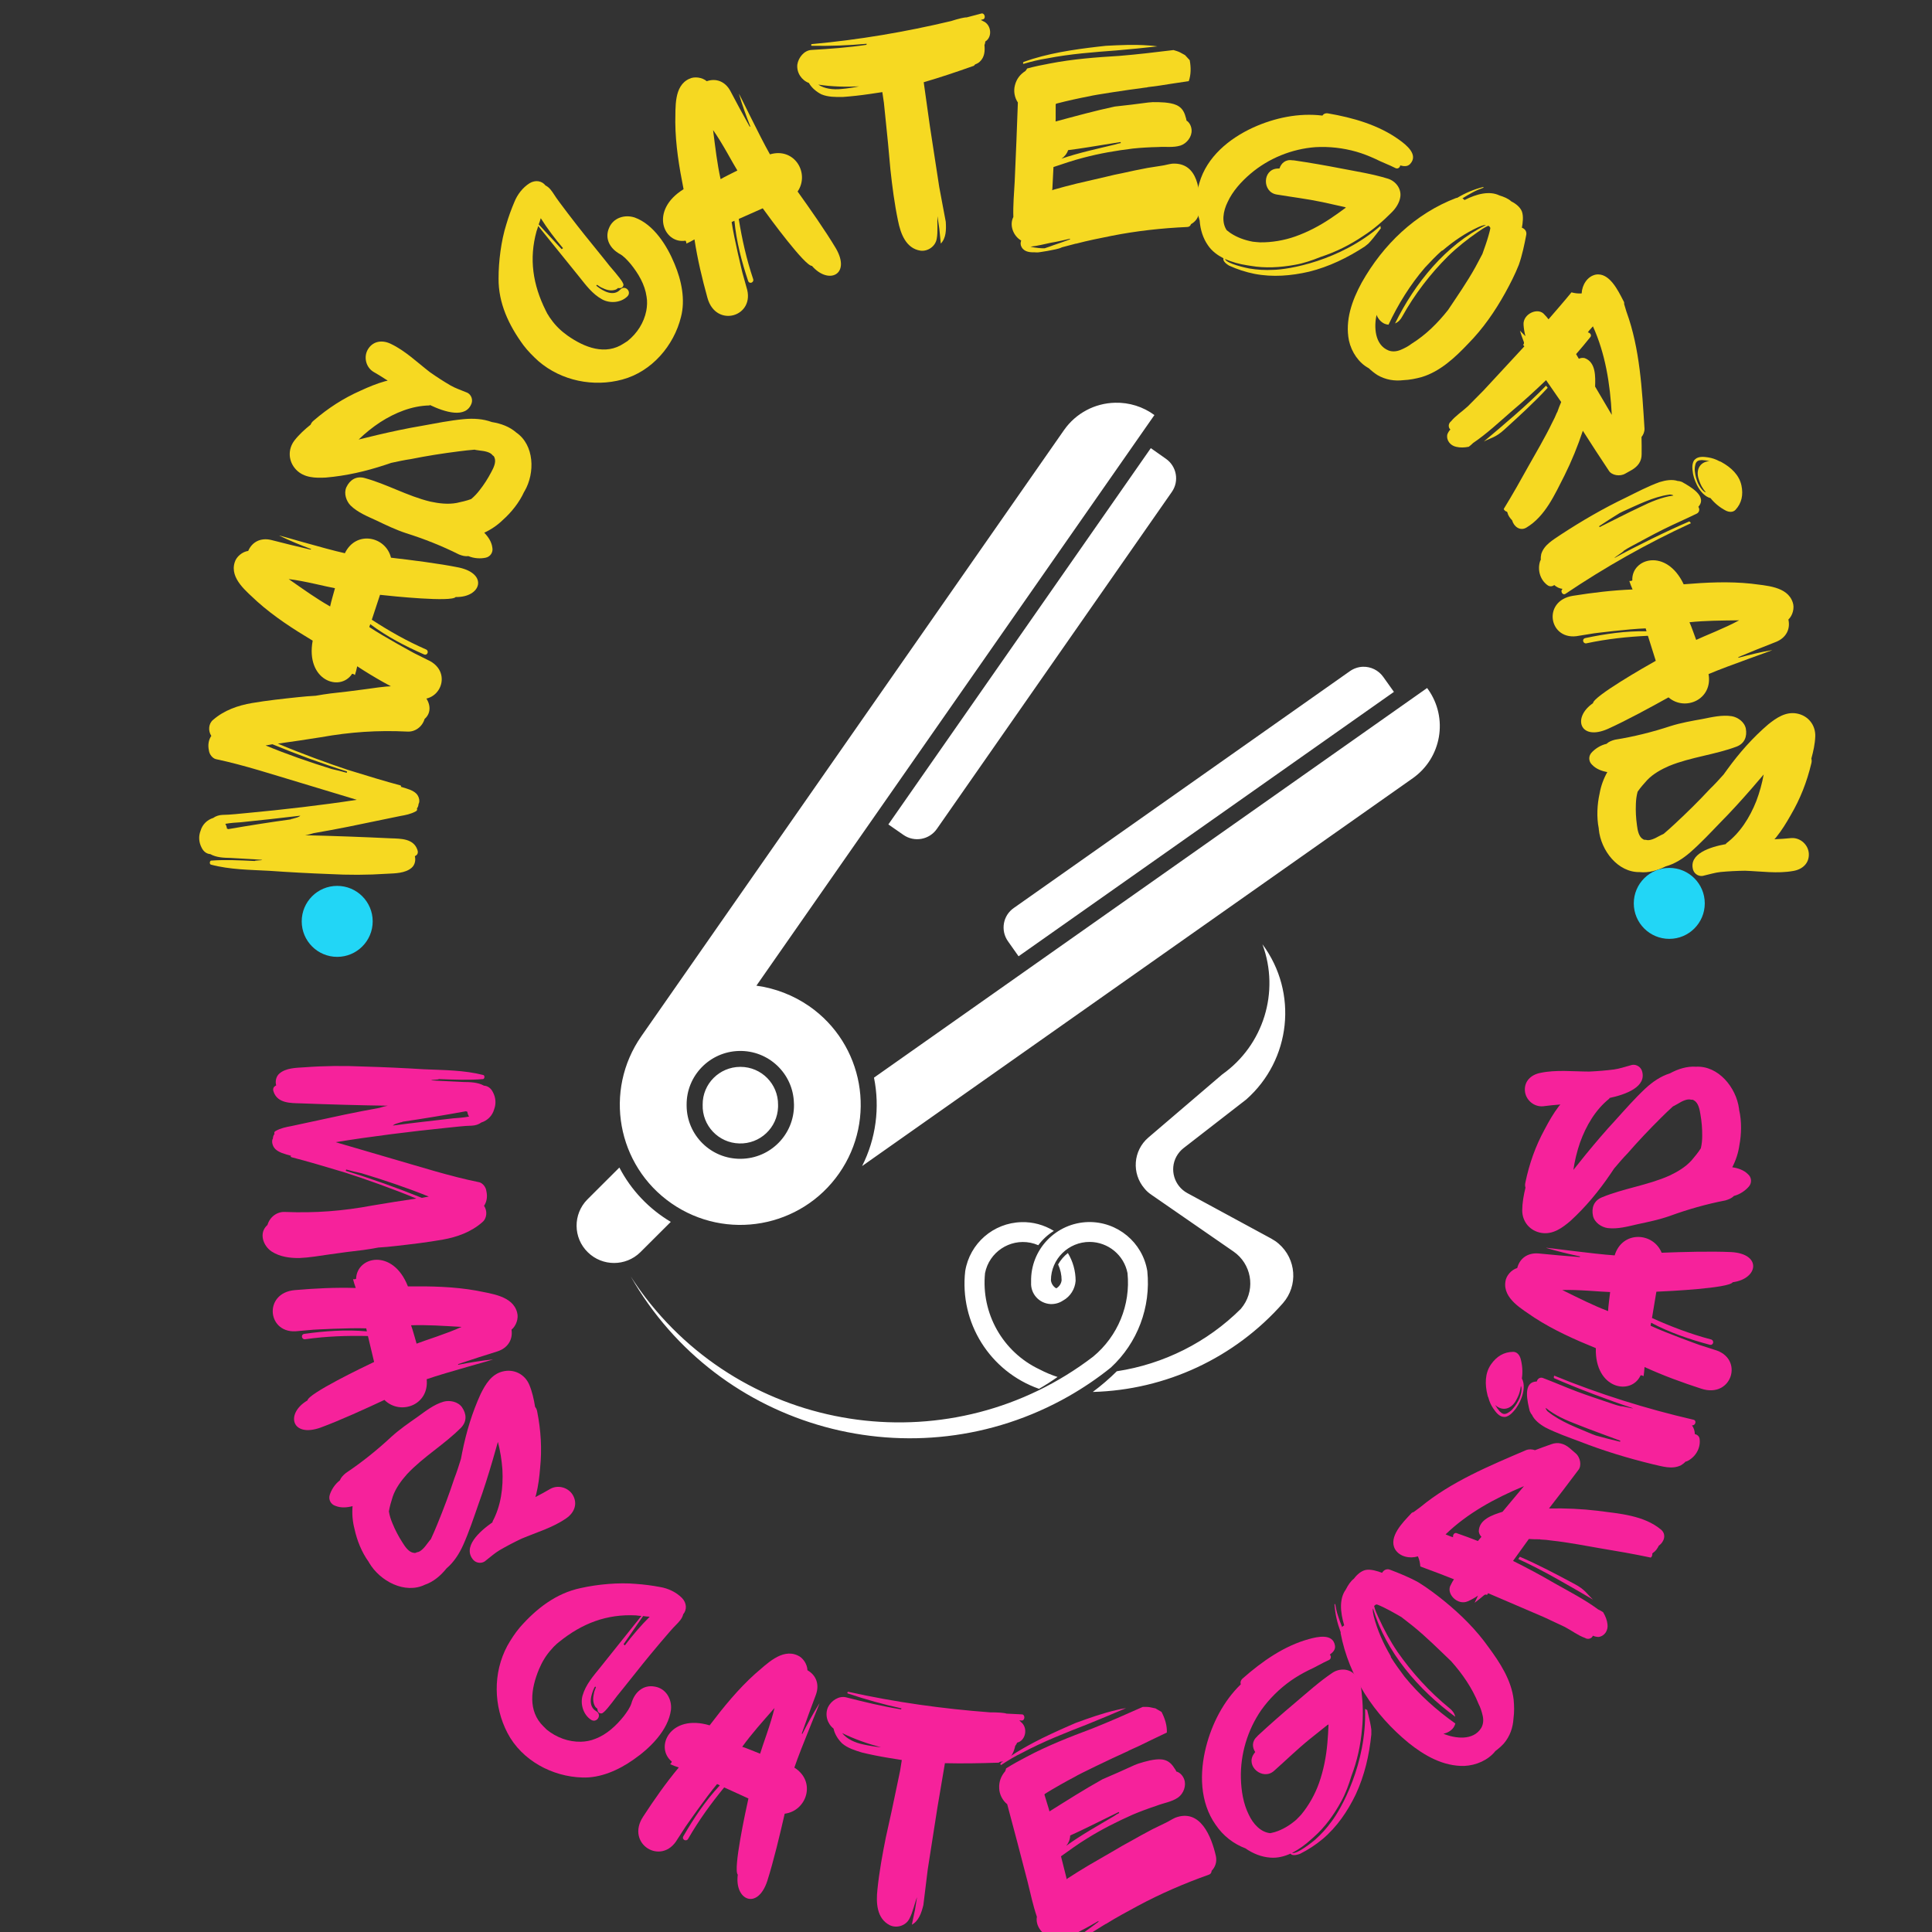 <svg xmlns="http://www.w3.org/2000/svg" xmlns:xlink="http://www.w3.org/1999/xlink" width="500" zoomAndPan="magnify" viewBox="0 0 375 375" height="500" preserveAspectRatio="xMidYMid meet" version="1.0"><rect x="0" y="0" width="375" height="375" fill="#333333" stroke="none"/><defs><g/><clipPath id="4f20e3f9ca"><path d="M 58.562 171.949 L 72.34 171.949 L 72.34 185.727 L 58.562 185.727 Z M 58.562 171.949 " clip-rule="nonzero"/></clipPath><clipPath id="5f8b809f1f"><path d="M 65.449 171.949 C 61.645 171.949 58.562 175.031 58.562 178.836 C 58.562 182.641 61.645 185.727 65.449 185.727 C 69.254 185.727 72.34 182.641 72.34 178.836 C 72.34 175.031 69.254 171.949 65.449 171.949 " clip-rule="nonzero"/></clipPath><clipPath id="98b0f0955e"><path d="M 317.117 168.457 L 330.895 168.457 L 330.895 182.234 L 317.117 182.234 Z M 317.117 168.457 " clip-rule="nonzero"/></clipPath><clipPath id="227754ea4f"><path d="M 324.008 168.457 C 320.203 168.457 317.117 171.539 317.117 175.344 C 317.117 179.148 320.203 182.234 324.008 182.234 C 327.812 182.234 330.895 179.148 330.895 175.344 C 330.895 171.539 327.812 168.457 324.008 168.457 " clip-rule="nonzero"/></clipPath><clipPath id="4e66cf634c"><path d="M 111.918 78.172 L 279.469 78.172 L 279.469 279.172 L 111.918 279.172 Z M 111.918 78.172 " clip-rule="nonzero"/></clipPath></defs><g fill="#f6d922" fill-opacity="1"><g transform="translate(80.244, 172.841)"><g><path d="M -3.855 -39.668 C -5.758 -39.609 -7.68 -39.285 -9.594 -39.031 C -11.777 -38.727 -13.887 -38.484 -16.062 -38.246 C -16.988 -38.113 -17.98 -37.988 -18.977 -37.797 C -20.09 -37.746 -21.277 -37.633 -22.398 -37.52 C -25.363 -37.203 -28.332 -36.891 -31.312 -36.383 C -34.027 -35.922 -36.711 -35 -38.875 -33.125 C -39.777 -32.406 -39.879 -30.973 -39.227 -30.008 C -39.738 -29.262 -39.938 -28.293 -39.691 -27.164 C -39.609 -26.438 -39.012 -25.676 -38.367 -25.5 C -32.758 -24.316 -27.262 -22.484 -21.75 -20.852 C -18.164 -19.746 -14.574 -18.703 -10.988 -17.598 C -17.668 -16.566 -25.391 -15.676 -32.176 -15.047 C -33.82 -14.902 -35.473 -14.691 -37.043 -14.672 C -37.699 -14.652 -38.367 -14.441 -38.852 -14.082 C -40.059 -13.707 -40.973 -12.793 -41.32 -11.574 C -41.719 -10.555 -41.672 -9.375 -41.098 -8.285 C -40.695 -7.473 -40.066 -7.102 -39.418 -7.055 C -38.223 -6.379 -36.785 -6.344 -35.477 -6.316 C -33.914 -6.203 -32.414 -6.164 -30.852 -6.051 L -29.352 -5.945 C -29.363 -5.816 -30.801 -5.852 -30.809 -5.723 C -33.613 -5.855 -36.613 -6.004 -39.246 -5.797 C -39.574 -5.758 -39.621 -5.105 -39.301 -5.016 C -35.641 -4.035 -31.715 -4.02 -28 -3.82 C -24.156 -3.547 -20.246 -3.336 -16.395 -3.191 C -12.613 -2.988 -8.949 -2.992 -5.137 -3.246 C -3.559 -3.328 -1.598 -3.32 -0.34 -4.41 C 0.285 -4.953 0.48 -5.855 0.277 -6.656 C 0.41 -6.711 0.48 -6.773 0.551 -6.832 C 0.895 -7.07 0.926 -7.523 0.758 -7.93 C -0.004 -10.078 -2.426 -10.055 -4.32 -10.121 C -9.797 -10.383 -15.543 -10.594 -21.031 -10.723 C -20.434 -10.809 -19.898 -10.969 -19.363 -11.125 C -17.18 -11.496 -14.926 -11.922 -12.734 -12.355 L -2.574 -14.449 C -1.512 -14.637 -0.516 -14.824 0.438 -15.348 C 0.707 -15.461 0.789 -15.715 0.672 -15.918 C 0.887 -16.168 0.977 -16.488 1 -16.812 C 1.141 -17 1.164 -17.324 1.125 -17.656 C 0.938 -18.715 0.25 -19.156 -0.641 -19.547 C -1.277 -19.789 -1.855 -19.961 -2.496 -20.137 C -2.367 -20.129 -2.285 -20.316 -2.543 -20.402 C -5.238 -21.117 -9.211 -22.316 -12.734 -23.414 C -16.316 -24.586 -21.863 -26.617 -26.312 -28.504 C -23.535 -28.895 -20.758 -29.285 -17.977 -29.742 C -12.211 -30.773 -6.949 -31.121 -1.211 -30.844 C 0.352 -30.73 1.738 -31.812 2.168 -33.285 C 3.91 -34.797 3.043 -37.281 1.418 -38.379 C -0.145 -39.406 -2.023 -39.668 -3.855 -39.668 Z M -23.488 -13.906 C -23.617 -13.914 -23.75 -13.859 -23.82 -13.797 C -27.918 -13.238 -31.891 -12.605 -35.93 -11.91 C -36.055 -11.984 -36.121 -11.988 -36.188 -11.992 C -36.23 -12.324 -36.336 -12.66 -36.512 -12.934 C -35.453 -13.121 -34.465 -13.18 -33.48 -13.242 C -30.117 -13.59 -25.305 -14.102 -21.938 -14.516 C -22.355 -14.152 -22.816 -14.121 -23.488 -13.906 Z M -12.887 -23.098 L -12.891 -23.035 C -12.895 -22.969 -12.902 -22.902 -12.969 -22.844 C -13.934 -23.109 -14.895 -23.375 -15.863 -23.574 C -20.215 -24.93 -24.496 -26.41 -28.691 -28.148 C -28.227 -28.246 -27.766 -28.281 -27.367 -28.383 C -22.598 -26.406 -17.75 -24.625 -12.887 -23.098 Z M -12.887 -23.098 "/></g></g></g><g fill="#f6d922" fill-opacity="1"><g transform="translate(82.538, 139.11)"><g><path d="M 5.914 -23.23 C 10.848 -23.121 12.293 -27.73 6.504 -28.961 C 2.633 -29.742 -2.73 -30.41 -6.648 -30.863 C -7.641 -35 -13.43 -36.23 -15.598 -31.73 C -19.449 -32.57 -28.898 -35.406 -28.301 -35.133 C -26.352 -34.184 -24.23 -33.316 -22.152 -32.535 C -22.176 -32.473 -22.176 -32.473 -22.258 -32.434 C -24.75 -33.012 -27.367 -33.637 -29.898 -34.301 C -31.938 -34.793 -33.617 -33.922 -34.359 -32.176 C -35.516 -32.02 -36.68 -31.039 -36.98 -29.969 C -38 -26.801 -34.598 -24.25 -32.57 -22.312 C -29.297 -19.391 -25.625 -17.023 -21.848 -14.758 C -23.262 -7.031 -16.531 -4.719 -14.188 -8.328 C -13.98 -8.328 -13.754 -8.18 -13.652 -8.074 C -13.48 -8.57 -13.332 -9.207 -13.203 -9.785 C -9.941 -7.629 -6.57 -5.781 -3.102 -4.035 C 2.426 -1.238 5.922 -8.594 0.477 -11.02 L -2.176 -12.344 C -2.176 -12.344 -8.109 -15.559 -10.859 -17.402 L -10.668 -17.957 C -7.43 -15.531 -3.855 -13.68 -0.258 -12.098 C 0.461 -11.781 0.82 -12.832 0.082 -13.086 C -3.578 -14.691 -6.988 -16.621 -10.371 -18.82 L -8.777 -23.656 C -6.387 -23.387 5.078 -22.207 5.914 -23.23 Z M -18.461 -21.395 C -21.172 -22.945 -23.387 -24.535 -26.504 -26.711 C -23.449 -26.355 -19.148 -25.219 -17.52 -24.938 C -17.754 -24.051 -18.285 -22.301 -18.461 -21.395 Z M -18.461 -21.395 "/></g></g></g><g fill="#f6d922" fill-opacity="1"><g transform="translate(90.471, 113.941)"><g><path d="M -3.008 -39.117 C -4.363 -39.906 -5.68 -40.754 -7.016 -41.695 C -9.457 -43.574 -11.793 -45.852 -14.586 -47.184 C -16.172 -47.973 -17.98 -47.816 -19.004 -46.223 C -19.922 -44.797 -19.527 -42.758 -18.047 -41.805 C -17.078 -41.258 -16.145 -40.656 -15.211 -40.059 L -15.66 -39.961 C -17.355 -39.496 -18.957 -38.82 -20.504 -38.105 C -23.863 -36.621 -26.801 -34.707 -29.586 -32.309 C -29.91 -32.051 -30.086 -31.773 -30.172 -31.52 C -31.297 -30.613 -32.406 -29.617 -33.293 -28.48 C -34.656 -26.723 -34.527 -24.387 -33 -22.781 C -31.469 -21.18 -29.242 -21.141 -27.234 -21.246 C -23.293 -21.582 -19.469 -22.461 -15.723 -23.699 L -14.535 -24.098 C -13.27 -24.371 -12.008 -24.645 -10.727 -24.832 C -7.602 -25.461 -4.496 -25.945 -1.371 -26.34 C -0.359 -26.465 0.652 -26.59 1.629 -26.66 C 2.031 -26.559 2.41 -26.547 2.754 -26.48 C 3.336 -26.418 4.695 -26.242 5.125 -25.578 C 5.289 -25.473 5.453 -25.367 5.512 -25.094 C 5.887 -24.23 5.293 -23.062 4.887 -22.316 C 4.219 -21.035 3.477 -19.883 2.625 -18.801 C 2.148 -18.18 1.613 -17.59 0.973 -17.07 C 0.055 -16.73 -0.938 -16.516 -1.84 -16.32 C -3.52 -16.004 -5.316 -16.227 -6.953 -16.582 C -11.387 -17.648 -15.391 -19.992 -19.754 -21.172 C -21.355 -21.578 -22.555 -20.797 -23.238 -19.375 C -23.781 -18.172 -23.266 -16.676 -22.422 -15.82 C -21.039 -14.469 -19.125 -13.703 -17.449 -12.934 C -15.551 -12.023 -13.652 -11.113 -11.668 -10.457 C -8.117 -9.336 -4.656 -7.965 -1.371 -6.316 C -0.75 -6.07 -0.152 -5.918 0.445 -6 C 1.539 -5.531 2.824 -5.477 3.816 -5.695 C 4.719 -5.891 5.285 -6.766 5.09 -7.668 C 4.945 -8.773 4.312 -9.723 3.523 -10.543 C 4.852 -11.16 6.086 -11.996 7.141 -13.027 C 8.762 -14.465 10.324 -16.41 11.25 -18.453 L 11.355 -18.617 C 13.418 -22.184 13.238 -27.574 9.742 -29.98 C 8.457 -31.117 6.762 -31.742 5 -32.02 C 3.305 -32.645 1.438 -32.762 -0.457 -32.586 C -3.188 -32.324 -5.949 -31.77 -8.676 -31.273 C -11.547 -30.793 -14.434 -30.164 -17.266 -29.504 L -20.855 -28.629 C -19.605 -29.848 -18.16 -31.012 -16.672 -31.992 C -13.77 -33.852 -10.516 -35.172 -7.129 -35.246 C -7.094 -35.301 -7.039 -35.266 -7.004 -35.32 C -4.211 -33.988 0.012 -32.594 1.082 -35.707 C 1.359 -36.617 0.816 -37.586 -0.039 -37.824 C -1.078 -38.258 -2.043 -38.57 -3.008 -39.117 Z M -3.008 -39.117 "/></g></g></g><g fill="#f6d922" fill-opacity="1"><g transform="translate(107.215, 89.023)"><g/></g></g><g fill="#f6d922" fill-opacity="1"><g transform="translate(113.046, 80.933)"><g><path d="M 10.148 -38.715 C 8.188 -39.359 5.945 -38.645 5.16 -36.656 C 4.27 -34.59 5.398 -32.664 7.219 -31.664 C 8.082 -31.172 8.727 -30.434 9.406 -29.641 C 10.84 -27.855 12.129 -25.723 12.453 -23.348 C 12.613 -22.488 12.566 -21.469 12.398 -20.605 C 11.941 -18.293 10.633 -16.238 8.746 -14.727 C 8.535 -14.57 8.238 -14.426 8.027 -14.266 C 4.488 -11.914 0.461 -13.449 -2.852 -15.77 C -4.082 -16.641 -5.199 -17.68 -6.094 -18.969 C -6.289 -19.227 -6.523 -19.539 -6.672 -19.84 C -6.906 -20.152 -6.855 -20.191 -7.117 -20.648 C -9.633 -25.699 -10.387 -30.699 -8.898 -36.082 C -8.758 -36.438 -8.668 -36.75 -8.578 -37.062 L -0.66 -27.258 C 0.652 -25.629 1.902 -23.875 3.852 -22.812 C 5.371 -21.996 7.445 -22.176 8.68 -23.355 C 9.695 -24.289 8.266 -25.742 7.328 -24.707 C 6.016 -23.305 4.027 -24.418 2.809 -25.379 L 2.691 -25.535 L 2.848 -25.652 C 3.188 -25.422 3.566 -25.133 4.012 -24.98 C 4.797 -24.59 5.66 -24.426 6.492 -24.73 C 6.598 -24.809 6.793 -24.875 6.91 -25.047 C 7.039 -24.98 7.184 -25.008 7.418 -25.023 C 7.797 -25.062 8.094 -25.535 7.91 -25.887 C 7.555 -26.68 6.898 -27.328 6.348 -28.059 C 5.664 -28.852 4.941 -29.695 4.273 -30.582 L 0.375 -35.406 C -0.938 -37.035 -4.852 -42.094 -5.418 -43.059 C -5.957 -43.879 -6.379 -44.543 -7.164 -44.93 C -7.832 -45.812 -9.102 -46.082 -10.273 -45.359 C -11.602 -44.516 -12.625 -43.168 -13.195 -41.754 C -13.812 -40.305 -14.344 -38.84 -14.777 -37.363 C -15.77 -34.238 -16.285 -30.16 -16.273 -26.898 C -16.328 -22.105 -14.273 -17.77 -11.449 -13.93 C -10.582 -12.785 -9.559 -11.758 -8.523 -10.824 C -4.066 -6.992 2.191 -5.754 7.762 -7.27 C 13.473 -8.809 17.758 -13.855 19.129 -19.395 C 20.016 -22.77 19.227 -26.512 17.895 -29.68 C 16.469 -33.184 13.875 -37.363 10.148 -38.715 Z M -8.086 -38.582 C -6.785 -36.535 -5.328 -34.609 -3.766 -32.766 L -4.027 -32.566 C -5.48 -34.168 -6.992 -35.727 -8.488 -37.379 C -8.344 -37.73 -8.191 -38.176 -8.086 -38.582 Z M 7.086 -31.73 C 7.047 -31.781 6.957 -31.797 6.957 -31.797 C 6.996 -31.742 7.047 -31.781 7.086 -31.73 Z M 7.219 -31.664 C 7.18 -31.719 7.129 -31.68 7.086 -31.73 C 7.129 -31.68 7.129 -31.68 7.219 -31.664 Z M 7.219 -31.664 "/></g></g></g><g fill="#f6d922" fill-opacity="1"><g transform="translate(136.41, 62.823)"><g><path d="M 21.188 -11.215 C 24.418 -7.484 28.805 -9.508 25.832 -14.625 C 23.809 -18.02 20.703 -22.441 18.406 -25.648 C 20.805 -29.16 17.832 -34.277 13.039 -32.863 C 11.078 -36.281 6.832 -45.188 7.031 -44.562 C 7.641 -42.48 8.418 -40.328 9.234 -38.262 C 9.176 -38.238 9.176 -38.238 9.09 -38.27 C 7.844 -40.508 6.551 -42.863 5.34 -45.188 C 4.34 -47.031 2.562 -47.691 0.773 -47.062 C -0.117 -47.816 -1.629 -48.023 -2.621 -47.527 C -5.656 -46.156 -5.262 -41.922 -5.336 -39.117 C -5.301 -34.73 -4.59 -30.418 -3.73 -26.098 C -10.41 -21.957 -7.605 -15.418 -3.355 -16.105 C -3.215 -15.949 -3.172 -15.684 -3.184 -15.539 C -2.703 -15.746 -2.129 -16.062 -1.613 -16.352 C -1.023 -12.488 -0.129 -8.75 0.906 -5.004 C 2.547 0.969 10.344 -1.383 8.484 -7.047 L 7.688 -9.902 C 7.688 -9.902 6.082 -16.457 5.602 -19.73 L 6.141 -19.965 C 6.52 -15.934 7.551 -12.043 8.793 -8.316 C 9.043 -7.57 10.062 -8.008 9.754 -8.727 C 8.484 -12.516 7.625 -16.336 6.98 -20.324 L 11.637 -22.391 C 13.043 -20.434 19.867 -11.145 21.188 -11.215 Z M 3.457 -28.047 C 2.789 -31.098 2.48 -33.805 2 -37.574 C 3.785 -35.074 5.832 -31.121 6.715 -29.727 C 5.902 -29.305 4.246 -28.523 3.457 -28.047 Z M 3.457 -28.047 "/></g></g></g><g fill="#f6d922" fill-opacity="1"><g transform="translate(160.022, 51.552)"><g><path d="M 31.227 -43.5 C 32.68 -44.375 32.379 -46.84 30.77 -47.457 C 30.621 -47.57 30.484 -47.613 30.344 -47.66 C 30.465 -47.742 30.66 -47.773 30.789 -47.793 C 31.414 -48.016 31.059 -49.086 30.484 -48.934 C 29.535 -48.66 28.578 -48.453 27.629 -48.18 C 27.23 -48.188 26.855 -48.066 26.531 -48.016 C 25.895 -47.855 25.258 -47.695 24.566 -47.461 C 15.707 -45.355 6.695 -43.82 -2.418 -42.996 C -2.621 -43.031 -2.629 -42.637 -2.438 -42.664 C 1.137 -42.602 4.68 -42.73 8.195 -43.055 C 8.207 -42.988 8.152 -42.914 8.16 -42.852 C 4.609 -42.324 1.086 -42.062 -2.516 -41.859 C -3.953 -41.777 -5.062 -40.359 -5.262 -39.012 C -5.418 -37.406 -4.414 -35.969 -3.016 -35.449 C -2.477 -34.477 -1.5 -33.695 -0.574 -33.238 C 0.691 -32.703 2.141 -32.719 3.527 -32.727 C 5.223 -32.848 6.977 -33.039 8.719 -33.297 C 9.559 -33.422 10.398 -33.547 11.238 -33.672 L 11.543 -31.605 L 11.836 -28.746 C 12.207 -25.371 12.512 -21.984 12.805 -18.66 C 13.164 -15.348 13.598 -11.98 14.281 -8.719 C 14.781 -6.219 15.805 -3.336 18.641 -2.898 C 20.055 -2.711 21.555 -3.727 21.797 -5.215 C 22.055 -6.57 21.852 -8.391 21.938 -9.59 L 22.301 -7.137 C 22.371 -6.223 22.504 -5.32 22.574 -4.406 L 22.594 -4.277 C 23.621 -5.352 23.652 -6.941 23.551 -8.508 C 23.148 -10.758 22.684 -13 22.285 -15.25 C 21.703 -19.188 21.051 -23.117 20.469 -27.059 C 20.047 -29.898 19.691 -32.75 19.27 -35.59 C 22.492 -36.531 25.637 -37.59 28.832 -38.723 C 29.027 -38.754 29.137 -38.902 29.246 -39.051 C 29.559 -39.164 29.93 -39.348 30.156 -39.582 C 31.086 -40.445 31.172 -41.645 31.062 -42.816 C 31.164 -43.031 31.199 -43.234 31.227 -43.5 Z M 3.297 -34.277 C 1.734 -34.109 -0.008 -34.312 -1.188 -35.129 C 1.445 -34.727 4.098 -34.66 6.719 -34.785 C 5.566 -34.547 4.402 -34.375 3.297 -34.277 Z M 3.297 -34.277 "/></g></g></g><g fill="#f6d922" fill-opacity="1"><g transform="translate(192.322, 45.914)"><g><path d="M 6.375 -33.902 C 6.23 -33.793 6.199 -33.598 6.32 -33.516 C 7.836 -33.957 9.34 -34.336 10.891 -34.574 C 15.367 -35.449 19.902 -35.789 24.434 -36.129 C 27.039 -36.348 29.715 -36.625 32.328 -36.91 C 31.746 -36.992 31.164 -37.078 30.574 -37.094 C 27.766 -37.301 25.043 -37.164 22.32 -37.023 L 20.777 -36.852 C 15.949 -36.289 10.965 -35.555 6.375 -33.902 Z M 38.855 -2.41 C 39.715 -2.879 40.359 -3.711 40.465 -4.883 C 40.734 -8.602 40.32 -14.465 35.195 -14.145 C 34.457 -14.051 33.766 -13.82 33.027 -13.73 L 30.395 -13.316 C 28.77 -13.02 27.137 -12.66 25.504 -12.301 C 24.488 -12.117 23.461 -11.871 22.438 -11.621 L 16.641 -10.277 C 15.137 -9.898 13.629 -9.52 12.117 -9.078 L 11.902 -8.977 C 11.922 -9.105 11.93 -9.172 11.941 -9.234 L 12.156 -13.492 C 14.094 -14.137 15.969 -14.789 17.953 -15.297 C 21.176 -16.152 24.352 -16.688 27.574 -17.082 C 29.18 -17.25 30.84 -17.34 32.43 -17.375 C 33.961 -17.484 35.375 -17.219 36.824 -17.668 C 38.07 -18.086 39.047 -19.395 38.965 -20.66 C 38.93 -21.324 38.633 -22.027 38.098 -22.434 C 38.035 -22.441 38.035 -22.441 37.98 -22.516 C 37.953 -22.781 37.859 -23.059 37.766 -23.336 C 37.723 -23.477 37.684 -23.68 37.582 -23.891 C 36.902 -25.57 35.359 -25.859 33.734 -26.023 C 32.949 -26.07 32.23 -26.109 31.438 -26.09 L 30.566 -26.02 C 28.418 -25.734 26.203 -25.457 24.059 -25.234 C 20.184 -24.406 16.406 -23.367 12.566 -22.332 C 12.613 -22.656 12.559 -25.039 12.586 -25.695 L 12.734 -25.805 C 14.855 -26.359 17.035 -26.836 19.203 -27.25 C 19.961 -27.473 26.637 -28.492 30.062 -28.926 C 30.191 -28.906 30.328 -28.953 30.469 -29 C 32.012 -29.176 33.562 -29.414 35.047 -29.66 L 38.418 -30.168 C 38.859 -31.422 38.859 -32.809 38.602 -34.23 C 38.316 -34.535 37.977 -34.914 37.691 -35.219 L 36.711 -35.754 C 36.344 -35.938 35.898 -36.066 35.457 -36.199 C 31.965 -35.773 28.477 -35.352 24.941 -35.066 C 20.418 -34.793 15.887 -34.453 11.406 -33.578 C 9.984 -33.32 8.488 -33.008 7.051 -32.621 C 6.957 -32.434 6.801 -32.262 6.719 -32.141 C 5.703 -31.496 4.98 -30.609 4.668 -29.336 C 4.379 -28.254 4.59 -26.973 5.246 -26.02 L 4.965 -18.543 L 4.629 -10.68 C 4.5 -8.391 4.297 -6.043 4.367 -3.793 C 3.547 -2.195 4.367 -0.098 5.891 0.777 C 5.777 1.094 5.742 1.352 5.824 1.691 C 6.184 2.863 7.336 3.098 8.398 3.051 C 8.656 3.086 9.055 3.078 9.055 3.078 C 8.98 3.133 12.82 2.562 13.672 2.156 L 13.746 2.102 C 14.5 1.883 15.25 1.723 16.008 1.504 C 16.145 1.457 16.348 1.422 16.488 1.375 L 16.551 1.383 C 18.812 0.785 21.121 0.324 23.43 -0.137 C 28.25 -1.094 33.207 -1.637 38.117 -1.855 C 38.516 -1.863 38.746 -2.094 38.855 -2.41 Z M 25.184 -18.348 L 25.219 -18.145 C 24.812 -18.07 24.473 -17.988 24.055 -17.852 C 20.641 -17.023 17.105 -16.277 13.707 -15.113 C 14.289 -15.492 14.77 -16.082 15 -16.773 C 16.273 -16.922 17.559 -17.133 18.906 -17.336 C 21 -17.695 23.086 -17.988 25.184 -18.348 Z M 7.699 1.961 C 9.035 1.824 10.34 1.48 11.633 1.207 C 12.914 0.992 14.141 0.707 15.371 0.422 L 15.352 0.551 C 14.309 0.93 13.266 1.309 12.156 1.676 C 11.668 1.871 11.113 2.055 10.559 2.238 C 10.484 2.293 10.422 2.285 10.355 2.277 C 10.152 2.312 8.648 2.23 7.699 1.961 Z M 7.699 1.961 "/></g></g></g><g fill="#f6d922" fill-opacity="1"><g transform="translate(226.172, 50.222)"><g><path d="M 43.984 -9.027 C 44.773 -9.816 45.465 -10.863 45.629 -12.008 C 45.859 -13.621 44.727 -15.07 43.219 -15.543 C 40.266 -16.457 37.18 -16.93 34.152 -17.52 C 31.121 -18.109 28.062 -18.641 25.039 -19.086 C 24.891 -19.078 24.773 -19.133 24.688 -19.102 C 23.363 -19.344 22.488 -18.523 22.176 -17.52 L 21.738 -17.504 C 18.852 -17.309 18.805 -12.957 21.598 -12.473 C 24.598 -11.969 27.59 -11.613 30.535 -10.988 C 31.977 -10.691 33.391 -10.332 34.832 -10.035 L 35.07 -9.93 C 34.102 -9.219 33.137 -8.512 32.109 -7.832 C 29.941 -6.383 27.68 -5.188 25.199 -4.309 C 23.062 -3.559 20.652 -3.148 18.375 -3.184 C 17.965 -3.227 17.469 -3.238 16.996 -3.309 C 15.41 -3.602 13.93 -4.133 12.609 -5.02 L 11.922 -5.547 C 10.898 -7.086 11.23 -9.23 12.102 -10.988 C 13.074 -13.125 14.789 -15 16.543 -16.496 C 20.059 -19.488 24.547 -21.316 29.152 -21.66 C 31.805 -21.812 34.531 -21.504 37.07 -20.781 C 38.34 -20.418 39.555 -19.938 40.742 -19.395 C 42.082 -18.715 43.441 -18.238 44.723 -17.582 C 45.141 -17.395 45.566 -17.703 45.609 -18.113 C 46.316 -17.934 46.992 -17.84 47.527 -18.387 C 49.215 -20.199 46.777 -22.098 45.43 -23.07 C 41.438 -25.965 36.418 -27.387 31.629 -28.207 C 31.098 -28.305 30.727 -28.113 30.504 -27.785 C 25.957 -28.348 21.203 -27.355 17.035 -25.453 C 12.41 -23.324 8.07 -19.777 6.621 -14.703 C 5.863 -12.25 5.926 -9.711 6.68 -7.43 C 6.805 -5.652 7.332 -3.977 8.289 -2.609 C 9.059 -1.469 10.141 -0.691 11.301 -0.09 C 11.117 0.469 11.926 1.055 12.375 1.328 C 13.98 2.059 15.605 2.586 17.312 2.93 C 20.871 3.621 24.453 3.312 27.902 2.516 C 31.781 1.555 35.367 -0.184 38.734 -2.379 C 38.961 -2.562 39.188 -2.746 39.418 -2.93 L 39.836 -3.383 C 40.566 -4.199 41.18 -5.066 41.848 -5.91 C 41.785 -6.082 41.777 -6.23 41.773 -6.375 C 33.844 0.488 23.855 2.109 20.965 2.156 C 19.418 2.242 17.809 2.152 16.281 1.887 C 15.754 1.789 11.895 0.969 11.598 0.043 C 12.906 0.637 14.441 1.051 15.848 1.262 L 16.586 1.379 C 19.375 1.863 22.32 1.695 25.137 1.184 C 26.848 0.891 28.551 0.301 30.133 -0.34 C 33.078 -1.297 35.859 -2.684 38.457 -4.441 C 40.48 -5.742 42.266 -7.297 43.984 -9.027 Z M 43.984 -9.027 "/></g></g></g><g fill="#f6d922" fill-opacity="1"><g transform="translate(255.441, 63.57)"><g><path d="M 36.715 -6.711 C 37.672 -8.453 38.617 -10.281 39.367 -12.184 C 40.027 -14.074 40.441 -16.074 40.812 -18.027 C 40.922 -18.688 40.488 -19.195 39.957 -19.367 C 40.125 -20.316 40.301 -21.59 39.957 -22.527 C 39.625 -23.371 38.754 -24.059 37.914 -24.469 C 37.289 -25.047 36.461 -25.367 35.594 -25.637 C 33.668 -26.57 31.188 -25.949 28.82 -24.742 C 28.715 -24.82 28.602 -24.996 28.41 -25.066 C 29.059 -25.465 29.707 -25.867 30.41 -26.23 C 31.02 -26.582 31.73 -26.852 32.441 -27.121 C 32.574 -27.184 32.512 -27.316 32.379 -27.254 C 30.621 -26.812 28.984 -26.109 27.418 -25.18 C 27.328 -25.168 27.289 -25.117 27.234 -25.156 C 19.273 -22.125 13.016 -16.086 8.867 -8.719 C 6.996 -5.289 5.598 -1.406 6.391 2.543 C 6.883 4.762 8.297 6.875 10.23 7.898 C 10.754 8.395 11.316 8.84 11.922 9.234 C 13.52 10.16 15.223 10.422 16.965 10.219 C 18.168 10.168 19.348 9.938 20.52 9.613 C 24.109 8.535 27.035 5.773 29.516 3.156 C 32.422 0.211 34.723 -3.129 36.715 -6.711 Z M 18.547 3.152 C 17.906 3.645 17.207 4.008 16.453 4.328 C 15.703 4.648 14.875 4.746 14.102 4.469 C 11.371 3.395 11.234 -0.121 11.746 -2.457 C 12.016 -1.746 12.562 -1.066 13.297 -0.734 C 13.543 -0.625 13.828 -0.566 14.066 -0.547 C 15.922 -4.484 18.262 -8.293 21.164 -11.66 C 22.195 -12.758 23.227 -13.855 24.363 -14.871 C 24.453 -14.883 24.496 -14.934 24.625 -14.996 C 26.695 -16.773 29.016 -18.352 31.488 -19.48 C 31.973 -19.676 32.504 -19.926 32.973 -19.887 C 25.199 -16.039 19.156 -8.586 15.336 -0.789 C 15.957 -1.051 16.414 -1.523 16.754 -2.168 C 19.129 -6.445 22.191 -10.434 25.645 -13.863 C 27.438 -15.605 29.391 -17.141 31.41 -18.539 C 31.969 -18.934 32.699 -19.438 33.453 -19.758 L 33.707 -19.555 C 33.758 -19.516 33.82 -19.383 33.832 -19.293 C 33.754 -18.77 33.586 -18.238 33.457 -17.762 C 33.129 -16.605 32.707 -15.441 32.289 -14.273 C 31.875 -13.438 31.371 -12.586 30.918 -11.695 C 29.348 -8.863 27.441 -6.125 25.625 -3.402 C 23.645 -0.891 21.316 1.43 18.547 3.152 Z M 18.547 3.152 "/></g></g></g><g fill="#f6d922" fill-opacity="1"><g transform="translate(274.315, 76.88)"><g><path d="M 42.391 14.352 C 43.648 13.629 44.34 12.605 44.324 11.297 C 44.328 10.227 44.34 9.066 44.301 7.945 C 44.633 7.523 44.891 6.996 44.883 6.344 C 44.402 -1.352 43.984 -9.184 41.418 -16.27 C 41.379 -16.32 41.391 -16.41 41.352 -16.461 C 41.23 -16.945 41.055 -17.387 40.93 -17.867 C 40.953 -18.051 40.938 -18.285 40.781 -18.492 C 39.777 -20.438 38.066 -24.062 35.395 -23.574 C 33.766 -23.23 32.754 -21.547 32.684 -19.926 C 31.977 -19.879 31.336 -19.961 30.707 -20.137 C 29.266 -18.371 27.734 -16.617 26.25 -14.902 C 26.012 -15.215 25.773 -15.523 25.484 -15.793 C 24.289 -17.348 21.227 -15.98 21.406 -13.816 C 21.453 -13.109 21.582 -12.301 21.773 -11.625 L 20.703 -12.695 C 20.934 -11.969 21.164 -11.238 21.445 -10.551 C 21.551 -10.305 21.477 -10.082 21.32 -9.961 C 21.402 -9.859 21.48 -9.754 21.559 -9.652 L 19.988 -7.949 C 17.871 -5.664 15.758 -3.383 13.645 -1.098 L 10.586 1.992 C 9.527 2.969 8.203 3.82 7.316 4.914 C 6.746 5.352 6.781 6.148 7.203 6.484 C 6.934 6.773 6.754 7.074 6.613 7.43 C 6.367 8.609 7.215 9.602 8.301 9.84 C 9.113 10.039 9.91 10.004 10.77 9.836 C 11.027 9.637 11.336 9.398 11.609 9.109 C 14.266 7.316 16.703 5.027 19.121 2.922 C 21.422 0.992 23.645 -1.047 25.777 -3.094 C 26.758 -1.711 27.727 -0.23 28.711 1.152 C 28.445 1.77 28.164 2.48 27.938 3.148 L 27.887 3.188 C 27.605 3.895 27.289 4.551 26.918 5.246 C 25.758 7.703 23.414 11.727 22.508 13.328 C 20.922 16.195 19.285 19.098 17.566 21.898 C 17.625 22.184 17.965 22.418 18.238 22.453 C 18.188 22.492 18.227 22.543 18.27 22.598 C 18.418 23.219 18.777 23.688 19.188 24.113 C 19.5 25.27 20.672 26.262 21.93 25.543 C 25.613 23.371 27.484 19.055 29.359 15.391 C 30.75 12.594 31.918 9.719 32.914 6.73 C 34.578 9.324 36.238 11.914 37.953 14.469 C 38.484 15.375 40.121 15.684 41.184 15.031 Z M 34.164 -12.75 L 34.871 -13.539 C 37.258 -8.293 38.211 -2.441 38.531 3.648 L 35.293 -1.848 C 35.363 -3.793 35.449 -6.574 33.273 -7.371 C 32.867 -7.473 32.438 -7.391 32.137 -7.242 C 31.992 -7.539 31.75 -7.852 31.605 -8.148 C 32.531 -9.191 33.422 -10.285 34.309 -11.379 C 34.734 -11.789 34.336 -12.309 33.879 -12.367 C 33.941 -12.5 34.098 -12.617 34.164 -12.75 Z M 13.695 8.824 C 15.094 8.074 15.93 8.09 17.676 6.504 C 20.582 3.859 23.488 1.215 26.094 -1.609 L 25.773 -2.023 C 22.008 1.859 17.832 5.316 13.695 8.824 Z M 13.695 8.824 "/></g></g></g><g fill="#f6d922" fill-opacity="1"><g transform="translate(294.848, 105.005)"><g><path d="M 34.176 -15.859 C 33.645 -15.453 33.582 -14.402 33.668 -13.789 C 33.75 -12.738 34.066 -11.805 34.527 -10.867 C 35.078 -9.754 36.008 -8.613 37.172 -8.312 C 37.957 -7.316 39.031 -6.465 40.109 -5.906 C 40.691 -5.609 41.48 -5.492 42.008 -6.043 C 43.242 -7.379 43.539 -8.984 43.168 -10.766 C 42.742 -12.812 41.145 -14.277 39.34 -15.281 C 39.223 -15.367 39.047 -15.43 38.871 -15.488 C 38.172 -15.871 37.473 -16.105 36.688 -16.227 C 35.898 -16.348 34.82 -16.469 34.176 -15.859 Z M 34.707 -11.246 C 34.418 -11.977 34.215 -12.68 34.133 -13.438 C 34.047 -13.906 34.109 -14.371 34.227 -14.867 C 34.406 -15.539 34.844 -15.684 35.488 -15.707 C 36.012 -15.676 36.48 -15.617 36.973 -15.496 C 35.34 -15.418 34.312 -14.109 34.797 -12.238 C 35.23 -10.777 35.723 -10.074 36.246 -9.457 C 36.273 -9.398 35.543 -9.547 34.707 -11.246 Z M 8.449 9.297 C 7.922 9.703 8.441 10.609 9 10.262 C 16.762 5.043 24.84 0.473 33.324 -3.43 C 33.383 -3.457 33.121 -3.84 33.004 -3.781 C 28.734 -1.961 22.59 1.074 18.52 3.301 C 18.465 3.184 20.426 1.996 20.309 1.91 C 20.805 1.59 21.305 1.27 21.715 1.07 C 23.852 -0.059 25.957 -1.246 28.066 -2.285 C 30.23 -3.355 32.395 -4.281 34.562 -5.348 C 35.059 -5.668 35.062 -6.25 34.801 -6.633 C 36.68 -8.727 33.039 -10.641 31.613 -11.465 C 31.352 -11.555 31.09 -11.641 30.797 -11.645 C 29.746 -12 28.461 -11.801 27.262 -11.426 C 25.039 -10.621 22.902 -9.492 20.797 -8.453 C 16.379 -6.344 12.191 -3.91 8.121 -1.246 C 6.598 -0.203 4.871 0.723 4.309 2.531 C 4.219 2.941 4.188 3.32 4.215 3.668 L 4.098 3.875 C 3.535 5.535 4.051 7.465 5.445 8.523 C 5.941 8.934 6.469 8.82 6.848 8.559 C 7.254 8.938 7.836 9.234 8.449 9.297 Z M 29.121 -8.996 C 29.238 -9.055 29.703 -8.992 29.906 -8.875 L 29.938 -8.816 C 27.746 -8.535 25.523 -7.582 23.531 -6.602 C 20.871 -5.355 18.266 -3.996 15.633 -2.695 L 15.543 -2.871 C 16.863 -3.742 18.18 -4.613 19.527 -5.422 C 19.586 -5.449 19.586 -5.449 19.645 -5.48 L 20.23 -5.77 C 22.98 -6.98 26.051 -8.574 29.121 -8.996 Z M 29.121 -8.996 "/></g></g></g><g fill="#f6d922" fill-opacity="1"><g transform="translate(300.45, 114.172)"><g><path d="M 8.75 22.316 C 4.68 25.105 6.195 29.695 11.613 27.316 C 15.215 25.691 19.961 23.105 23.402 21.188 C 26.625 23.969 32.047 21.59 31.18 16.668 C 34.801 15.105 44.125 11.895 43.484 12.02 C 41.344 12.387 39.117 12.922 36.977 13.496 C 36.957 13.434 36.957 13.434 37 13.352 C 39.363 12.371 41.852 11.352 44.297 10.41 C 46.238 9.621 47.094 7.934 46.676 6.082 C 47.523 5.281 47.898 3.809 47.52 2.762 C 46.496 -0.406 42.246 -0.492 39.469 -0.883 C 35.105 -1.344 30.742 -1.125 26.352 -0.762 C 22.992 -7.863 16.18 -5.816 16.379 -1.512 C 16.211 -1.395 15.941 -1.383 15.801 -1.406 C 15.949 -0.906 16.199 -0.301 16.43 0.242 C 12.523 0.395 8.711 0.859 4.871 1.469 C -1.25 2.422 0.203 10.434 6.043 9.227 L 8.969 8.754 C 8.969 8.754 15.664 7.902 18.973 7.797 L 19.141 8.359 C 15.098 8.277 11.113 8.859 7.27 9.676 C 6.5 9.84 6.82 10.902 7.57 10.676 C 11.477 9.844 15.371 9.422 19.406 9.234 L 20.934 14.09 C 18.832 15.266 8.832 20.996 8.75 22.316 Z M 27.477 6.605 C 30.582 6.285 33.309 6.281 37.109 6.23 C 34.422 7.719 30.266 9.309 28.777 10.031 C 28.453 9.172 27.863 7.441 27.477 6.605 Z M 27.477 6.605 "/></g></g></g><g fill="#f6d922" fill-opacity="1"><g transform="translate(308.687, 139.244)"><g><path d="M 25.266 30.012 C 26.828 29.867 28.391 29.785 30.023 29.766 C 33.102 29.871 36.332 30.359 39.375 29.809 C 41.125 29.523 42.5 28.344 42.406 26.453 C 42.316 24.758 40.805 23.332 39.047 23.422 C 37.941 23.543 36.832 23.602 35.727 23.656 L 36.035 23.316 C 37.141 21.949 38.047 20.465 38.883 18.984 C 40.746 15.816 42.02 12.551 42.879 8.977 C 42.992 8.578 42.973 8.254 42.895 7.996 C 43.281 6.602 43.598 5.148 43.656 3.707 C 43.738 1.48 42.27 -0.34 40.094 -0.75 C 37.914 -1.16 36.086 0.109 34.516 1.367 C 31.512 3.938 28.918 6.883 26.598 10.074 L 25.863 11.09 C 25 12.051 24.133 13.012 23.199 13.906 C 21.031 16.242 18.789 18.449 16.48 20.594 C 15.734 21.285 14.984 21.977 14.234 22.602 C 13.848 22.754 13.531 22.965 13.211 23.113 C 12.703 23.402 11.496 24.051 10.762 23.762 C 10.566 23.773 10.371 23.781 10.164 23.598 C 9.355 23.113 9.16 21.816 9.051 20.973 C 8.848 19.547 8.777 18.176 8.836 16.801 C 8.863 16.016 8.953 15.227 9.172 14.43 C 9.719 13.621 10.398 12.867 11.02 12.18 C 12.195 10.941 13.785 10.078 15.32 9.41 C 19.547 7.691 24.164 7.258 28.395 5.668 C 29.934 5.066 30.453 3.73 30.18 2.176 C 29.914 0.883 28.625 -0.031 27.441 -0.23 C 25.527 -0.527 23.527 -0.031 21.715 0.324 C 19.645 0.691 17.57 1.059 15.578 1.684 C 12.043 2.848 8.43 3.75 4.797 4.328 C 4.152 4.492 3.574 4.719 3.141 5.133 C 1.977 5.391 0.902 6.098 0.223 6.852 C -0.398 7.535 -0.344 8.578 0.34 9.199 C 1.102 10.008 2.168 10.41 3.289 10.617 C 2.57 11.895 2.055 13.293 1.801 14.746 C 1.324 16.859 1.188 19.352 1.629 21.551 L 1.641 21.746 C 2.047 25.844 5.336 30.117 9.582 30.031 C 11.289 30.207 13.027 29.723 14.621 28.922 C 16.363 28.441 17.945 27.445 19.383 26.195 C 21.449 24.391 23.367 22.332 25.293 20.336 C 27.344 18.27 29.324 16.078 31.238 13.887 L 33.641 11.086 C 33.336 12.801 32.84 14.59 32.207 16.254 C 30.934 19.457 29.062 22.43 26.355 24.465 C 26.359 24.531 26.293 24.535 26.297 24.598 C 23.254 25.148 19.008 26.477 19.953 29.629 C 20.262 30.531 21.266 31 22.098 30.695 C 23.195 30.445 24.16 30.133 25.266 30.012 Z M 25.266 30.012 "/></g></g></g><g clip-path="url(#4f20e3f9ca)"><g clip-path="url(#5f8b809f1f)"><path fill="#22d6f6" d="M 58.562 171.949 L 72.34 171.949 L 72.34 185.727 L 58.562 185.727 Z M 58.562 171.949 " fill-opacity="1" fill-rule="nonzero"/></g></g><g clip-path="url(#98b0f0955e)"><g clip-path="url(#227754ea4f)"><path fill="#22d6f6" d="M 317.117 168.457 L 330.895 168.457 L 330.895 182.234 L 317.117 182.234 Z M 317.117 168.457 " fill-opacity="1" fill-rule="nonzero"/></g></g><g clip-path="url(#4e66cf634c)"><path fill="#ffffff" d="M 198.258 237.219 C 192.805 237.359 188.227 241.34 187.348 246.711 C 186.203 256.738 192.141 266.215 201.676 269.57 C 202.91 268.855 204.109 268.09 205.27 267.27 C 204.055 266.875 202.875 266.375 201.746 265.785 C 194.629 262.414 190.406 254.918 191.195 247.105 C 192 243.055 195.953 240.41 200.012 241.215 C 200.531 241.32 201.051 241.484 201.531 241.695 C 202.355 240.59 203.375 239.645 204.555 238.914 C 202.66 237.754 200.477 237.148 198.258 237.219 Z M 211.246 237.199 C 204.969 237.344 199.996 242.52 200.137 248.781 C 200.137 248.836 200.137 248.871 200.137 248.926 C 200.012 251.117 201.676 252.973 203.875 253.117 C 204.754 253.152 205.629 252.922 206.344 252.422 L 206.363 252.422 C 207.758 251.637 208.652 250.207 208.777 248.621 C 208.777 246.711 208.258 244.836 207.273 243.215 C 206.504 243.82 205.863 244.57 205.379 245.426 C 205.824 246.391 206.059 247.441 206.059 248.496 C 205.988 249.156 205.594 249.746 205.02 250.066 C 204.449 249.746 204.055 249.156 203.984 248.496 C 204 244.375 207.383 241.035 211.531 241.055 C 215.09 241.09 218.168 243.605 218.848 247.105 C 219.473 253.277 216.969 259.363 212.176 263.324 C 185.039 284.094 146.152 278.973 125.332 251.902 C 124.312 250.566 123.328 249.172 122.418 247.746 C 139.445 277.602 177.512 288.004 207.418 271.016 C 210.297 269.375 213.035 267.52 215.609 265.449 C 220.797 260.664 223.41 253.723 222.691 246.711 C 221.781 241.145 216.898 237.094 211.246 237.199 Z M 120.219 226.617 L 114.012 232.809 C 111.184 235.664 111.219 240.27 114.102 243.07 C 116.926 245.836 121.453 245.836 124.277 243.07 L 130.199 237.164 C 125.961 234.648 122.488 230.988 120.219 226.617 Z M 143.668 207.078 C 139.625 207.098 136.352 210.379 136.387 214.414 C 136.387 214.414 136.387 214.43 136.387 214.43 C 136.262 218.465 139.445 221.836 143.488 221.941 C 147.531 222.066 150.895 218.891 151.02 214.859 C 151.02 214.715 151.02 214.574 151.02 214.43 C 151.055 210.398 147.801 207.098 143.758 207.078 C 143.723 207.078 143.684 207.078 143.668 207.078 Z M 143.398 203.992 C 143.398 203.992 143.418 203.992 143.418 203.992 C 149.16 203.832 153.953 208.363 154.098 214.109 C 154.113 214.215 154.113 214.324 154.113 214.43 C 154.168 220.176 149.551 224.871 143.793 224.922 C 138.031 224.996 133.328 220.371 133.273 214.645 C 133.273 214.574 133.273 214.5 133.273 214.43 C 133.238 208.793 137.746 204.152 143.398 203.992 Z M 245.051 183.328 C 248.449 192.535 245.25 202.867 237.234 208.543 L 222.891 220.801 C 219.938 223.336 219.617 227.762 222.156 230.703 C 222.531 231.168 222.98 231.562 223.48 231.898 L 239.438 242.93 C 242.852 245.301 243.711 249.977 241.348 253.387 C 241.188 253.617 241.027 253.832 240.848 254.047 C 234.32 260.539 225.895 264.77 216.773 266.16 C 215.324 267.605 213.75 268.945 212.105 270.176 C 226.289 269.801 239.668 263.555 249.023 252.938 C 251.992 249.531 251.617 244.375 248.199 241.41 C 247.754 241.02 247.27 240.699 246.75 240.41 L 230.457 231.578 C 227.918 230.188 226.969 227.012 228.344 224.477 C 228.703 223.836 229.168 223.281 229.742 222.836 L 241.887 213.414 C 250.598 205.723 251.992 192.66 245.07 183.328 Z M 277 133.543 L 169.641 209.168 C 170.82 214.984 170.016 221.031 167.332 226.332 L 274.227 151.047 C 279.809 147.102 281.148 139.395 277.195 133.809 C 277.141 133.719 277.07 133.629 277 133.543 Z M 264.512 129.418 C 263.617 129.457 262.742 129.758 262.008 130.277 L 196.773 176.242 C 194.664 177.707 194.164 180.598 195.648 182.703 L 197.703 185.613 L 270.559 134.293 L 268.484 131.383 C 267.57 130.098 266.086 129.367 264.512 129.418 Z M 223.371 86.984 L 172.43 160.023 L 175.363 162.059 C 177.473 163.52 180.371 163.004 181.84 160.898 L 227.453 95.48 C 228.918 93.391 228.398 90.5 226.289 89.039 Z M 216.434 78.172 C 212.48 78.258 208.812 80.223 206.543 83.453 L 124.492 201.117 C 117.121 211.684 119.734 226.227 130.34 233.578 C 140.949 240.93 155.508 238.324 162.879 227.742 C 170.246 217.18 167.637 202.637 157.047 195.285 C 153.988 193.18 150.5 191.82 146.816 191.32 L 224.07 80.562 C 221.871 78.938 219.168 78.098 216.434 78.172 " fill-opacity="1" fill-rule="nonzero"/></g><g fill="#f6229b" fill-opacity="1"><g transform="translate(53.828, 203.912)"><g><path d="M 4.273 40.273 C 6.207 40.191 8.152 39.848 10.098 39.57 C 12.312 39.242 14.453 38.977 16.664 38.719 C 17.602 38.574 18.609 38.438 19.617 38.234 C 20.75 38.176 21.957 38.051 23.094 37.922 C 26.105 37.578 29.117 37.23 32.141 36.691 C 34.898 36.195 37.613 35.234 39.793 33.312 C 40.703 32.57 40.797 31.113 40.125 30.141 C 40.637 29.375 40.832 28.391 40.57 27.246 C 40.484 26.508 39.867 25.738 39.215 25.566 C 33.504 24.414 27.902 22.602 22.285 20.992 C 18.633 19.898 14.973 18.875 11.32 17.785 C 18.102 16.676 25.938 15.703 32.828 15 C 34.496 14.84 36.172 14.609 37.77 14.578 C 38.438 14.551 39.113 14.328 39.602 13.961 C 40.824 13.57 41.746 12.633 42.09 11.391 C 42.484 10.352 42.426 9.152 41.832 8.051 C 41.418 7.23 40.777 6.855 40.113 6.816 C 38.895 6.141 37.434 6.117 36.105 6.102 C 34.516 6 32.988 5.973 31.398 5.875 L 29.879 5.781 C 29.887 5.648 31.348 5.672 31.355 5.539 C 34.207 5.648 37.254 5.773 39.926 5.539 C 40.262 5.496 40.305 4.832 39.977 4.746 C 36.25 3.785 32.262 3.801 28.484 3.633 C 24.578 3.391 20.602 3.207 16.688 3.098 C 12.844 2.926 9.121 2.961 5.246 3.25 C 3.645 3.352 1.652 3.359 0.387 4.477 C -0.246 5.035 -0.438 5.953 -0.223 6.766 C -0.359 6.824 -0.43 6.883 -0.5 6.945 C -0.848 7.191 -0.875 7.656 -0.699 8.062 C 0.094 10.238 2.555 10.195 4.48 10.246 C 10.047 10.461 15.887 10.625 21.465 10.707 C 20.859 10.801 20.316 10.965 19.777 11.133 C 17.559 11.527 15.27 11.98 13.047 12.441 L 2.742 14.656 C 1.668 14.855 0.656 15.059 -0.305 15.598 C -0.578 15.715 -0.66 15.977 -0.543 16.18 C -0.758 16.434 -0.844 16.762 -0.863 17.094 C -1.008 17.281 -1.031 17.613 -0.984 17.949 C -0.785 19.023 -0.082 19.465 0.824 19.855 C 1.473 20.094 2.062 20.266 2.715 20.438 C 2.582 20.43 2.504 20.625 2.766 20.707 C 5.512 21.41 9.559 22.59 13.148 23.68 C 16.797 24.836 22.453 26.848 26.988 28.727 C 24.172 29.148 21.352 29.57 18.531 30.062 C 12.684 31.16 7.34 31.559 1.508 31.328 C -0.082 31.23 -1.48 32.34 -1.906 33.84 C -3.664 35.391 -2.758 37.906 -1.098 39.008 C 0.5 40.039 2.41 40.289 4.273 40.273 Z M 23.988 13.918 C 24.121 13.93 24.258 13.871 24.328 13.809 C 28.484 13.203 32.516 12.523 36.613 11.781 C 36.742 11.855 36.809 11.859 36.875 11.863 C 36.922 12.199 37.035 12.539 37.215 12.816 C 36.141 13.016 35.137 13.086 34.137 13.156 C 30.723 13.543 25.84 14.102 22.422 14.555 C 22.844 14.18 23.309 14.145 23.988 13.918 Z M 13.301 23.355 L 13.305 23.289 C 13.309 23.223 13.312 23.156 13.383 23.094 C 14.363 23.355 15.344 23.617 16.328 23.809 C 20.766 25.148 25.125 26.617 29.402 28.344 C 28.934 28.449 28.465 28.484 28.059 28.594 C 23.199 26.629 18.258 24.859 13.301 23.355 Z M 13.301 23.355 "/></g></g></g><g fill="#f6229b" fill-opacity="1"><g transform="translate(52.412, 248.572)"><g><path d="M 7.266 23.25 C 2.941 25.785 4.148 30.543 9.812 28.523 C 13.578 27.133 18.574 24.852 22.203 23.152 C 25.266 26.203 30.93 24.184 30.406 19.133 C 34.188 17.809 43.871 15.223 43.211 15.301 C 41.016 15.523 38.723 15.902 36.508 16.332 C 36.492 16.27 36.492 16.27 36.543 16.191 C 39.008 15.363 41.605 14.508 44.148 13.73 C 46.176 13.07 47.164 11.422 46.871 9.516 C 47.793 8.766 48.277 7.297 47.965 6.211 C 47.16 2.926 42.855 2.535 40.07 1.938 C 35.68 1.156 31.238 1.066 26.766 1.121 C 23.871 -6.32 16.816 -4.734 16.711 -0.359 C 16.531 -0.25 16.258 -0.258 16.113 -0.293 C 16.23 0.227 16.441 0.859 16.637 1.426 C 12.664 1.301 8.766 1.496 4.832 1.836 C -1.441 2.363 -0.543 10.59 5.465 9.785 L 8.461 9.52 C 8.461 9.52 15.309 9.133 18.672 9.262 L 18.801 9.844 C 14.707 9.473 10.629 9.777 6.672 10.328 C 5.883 10.438 6.129 11.539 6.906 11.363 C 10.926 10.801 14.902 10.652 19.004 10.75 L 20.203 15.785 C 17.992 16.824 7.441 21.918 7.266 23.25 Z M 27.375 8.664 C 30.547 8.562 33.309 8.758 37.168 8.98 C 34.336 10.297 30.008 11.609 28.449 12.23 C 28.18 11.34 27.707 9.543 27.375 8.664 Z M 27.375 8.664 "/></g></g></g><g fill="#f6229b" fill-opacity="1"><g transform="translate(60.88, 283.945)"><g><path d="M 36.078 16.953 C 37.457 16.152 38.867 15.414 40.367 14.703 C 43.25 13.488 46.438 12.566 49.012 10.766 C 50.508 9.758 51.273 8.082 50.383 6.379 C 49.582 4.852 47.578 4.18 45.992 5.012 C 45.027 5.594 44.027 6.117 43.027 6.641 L 43.168 6.191 C 43.609 4.465 43.812 2.711 43.957 0.984 C 44.332 -2.73 44.113 -6.285 43.391 -9.949 C 43.32 -10.363 43.168 -10.66 42.984 -10.863 C 42.75 -12.312 42.426 -13.789 41.863 -15.145 C 40.992 -17.23 38.867 -18.289 36.68 -17.742 C 34.496 -17.195 33.348 -15.246 32.434 -13.418 C 30.754 -9.766 29.613 -5.945 28.828 -2.012 L 28.586 -0.762 C 28.195 0.492 27.805 1.746 27.324 2.969 C 26.312 6.047 25.188 9.035 23.969 11.996 C 23.57 12.953 23.176 13.91 22.746 14.809 C 22.457 15.109 22.254 15.441 22.023 15.711 C 21.676 16.191 20.836 17.309 20.035 17.352 C 19.859 17.445 19.684 17.539 19.414 17.453 C 18.465 17.352 17.73 16.238 17.27 15.508 C 16.477 14.277 15.828 13.043 15.301 11.75 C 14.988 11.012 14.738 10.246 14.602 9.418 C 14.762 8.438 15.066 7.449 15.348 6.555 C 15.91 4.914 17.008 3.438 18.141 2.168 C 21.309 -1.215 25.387 -3.578 28.617 -6.844 C 29.777 -8.055 29.691 -9.508 28.777 -10.824 C 27.984 -11.906 26.406 -12.203 25.223 -11.883 C 23.336 -11.34 21.699 -10.035 20.18 -8.938 C 18.422 -7.715 16.664 -6.496 15.09 -5.07 C 12.324 -2.492 9.371 -0.121 6.27 1.953 C 5.742 2.379 5.305 2.836 5.078 3.402 C 4.113 4.133 3.426 5.242 3.117 6.23 C 2.84 7.125 3.332 8.062 4.227 8.344 C 5.273 8.77 6.43 8.688 7.551 8.398 C 7.43 9.883 7.551 11.395 7.934 12.84 C 8.391 14.996 9.328 17.352 10.668 19.195 L 10.762 19.371 C 12.879 22.98 17.734 25.527 21.613 23.641 C 23.262 23.074 24.664 21.891 25.793 20.473 C 27.195 19.289 28.23 17.699 29.027 15.934 C 30.164 13.387 31.062 10.672 31.988 8.012 C 33.004 5.234 33.898 2.367 34.73 -0.469 L 35.762 -4.078 C 36.207 -2.363 36.512 -0.5 36.637 1.305 C 36.824 4.805 36.355 8.344 34.727 11.371 C 34.754 11.43 34.695 11.461 34.727 11.52 C 32.152 13.32 28.801 16.352 31.012 18.859 C 31.68 19.559 32.809 19.566 33.449 18.93 C 34.355 18.23 35.113 17.535 36.078 16.953 Z M 36.078 16.953 "/></g></g></g><g fill="#f6229b" fill-opacity="1"><g transform="translate(79.441, 316.477)"><g/></g></g><g fill="#f6229b" fill-opacity="1"><g transform="translate(89.598, 330.276)"><g><path d="M 40.637 1.594 C 40.848 -0.492 39.648 -2.562 37.5 -2.906 C 35.258 -3.34 33.59 -1.793 33 0.23 C 32.703 1.195 32.105 1.996 31.469 2.848 C 30.016 4.656 28.18 6.402 25.895 7.246 C 25.074 7.594 24.051 7.77 23.16 7.793 C 20.766 7.844 18.438 6.992 16.527 5.453 C 16.324 5.281 16.117 5.016 15.914 4.844 C 12.805 1.844 13.445 -2.488 15.023 -6.285 C 15.617 -7.695 16.402 -9.027 17.488 -10.199 C 17.703 -10.449 17.961 -10.754 18.227 -10.961 C 18.484 -11.266 18.535 -11.223 18.93 -11.582 C 23.391 -15.188 28.184 -17.027 33.855 -16.73 C 34.238 -16.668 34.566 -16.645 34.898 -16.625 L 26.902 -6.621 C 25.574 -4.965 24.105 -3.34 23.477 -1.172 C 23 0.512 23.633 2.531 25.074 3.5 C 26.223 4.301 27.352 2.562 26.121 1.863 C 24.441 0.867 25.109 -1.352 25.797 -2.77 L 25.926 -2.922 L 26.078 -2.793 C 25.922 -2.402 25.719 -1.965 25.664 -1.488 C 25.453 -0.625 25.477 0.266 25.961 1.027 C 26.062 1.113 26.168 1.293 26.363 1.371 C 26.328 1.516 26.387 1.652 26.453 1.883 C 26.574 2.25 27.109 2.441 27.418 2.184 C 28.129 1.656 28.629 0.863 29.23 0.156 C 29.867 -0.695 30.551 -1.598 31.281 -2.457 L 35.215 -7.383 C 36.539 -9.039 40.707 -14.031 41.539 -14.805 C 42.234 -15.52 42.801 -16.082 43.012 -16.945 C 43.742 -17.805 43.734 -19.121 42.758 -20.125 C 41.633 -21.258 40.07 -21.98 38.543 -22.234 C 36.965 -22.531 35.398 -22.734 33.836 -22.844 C 30.52 -23.145 26.363 -22.766 23.125 -22.035 C 18.359 -21.043 14.504 -18.051 11.316 -14.41 C 10.371 -13.297 9.574 -12.059 8.875 -10.824 C 6.047 -5.566 6.191 0.918 8.91 6.109 C 11.691 11.438 17.633 14.586 23.434 14.734 C 26.973 14.875 30.516 13.273 33.367 11.258 C 36.531 9.074 40.109 5.59 40.637 1.594 Z M 36.512 -16.473 C 34.77 -14.734 33.176 -12.863 31.688 -10.91 L 31.434 -11.125 C 32.703 -12.922 33.918 -14.758 35.23 -16.605 C 35.609 -16.543 36.086 -16.484 36.512 -16.473 Z M 33.035 0.086 C 33.078 0.035 33.07 -0.059 33.07 -0.059 C 33.027 -0.008 33.078 0.035 33.035 0.086 Z M 33 0.23 C 33.043 0.18 32.992 0.137 33.035 0.086 C 32.992 0.137 32.992 0.137 33 0.23 Z M 33 0.23 "/></g></g></g><g fill="#f6229b" fill-opacity="1"><g transform="translate(120.399, 355.312)"><g><path d="M 22.805 8.562 C 22.145 13.531 26.641 15.508 28.527 9.797 C 29.746 5.973 31.02 0.633 31.91 -3.273 C 36.199 -3.816 38.09 -9.527 33.785 -12.219 C 35.062 -16.016 38.977 -25.242 38.633 -24.672 C 37.461 -22.805 36.352 -20.762 35.328 -18.75 C 35.266 -18.781 35.266 -18.781 35.234 -18.867 C 36.102 -21.32 37.02 -23.895 37.973 -26.379 C 38.699 -28.383 38.004 -30.176 36.324 -31.117 C 36.297 -32.305 35.438 -33.59 34.387 -34.012 C 31.301 -35.395 28.344 -32.242 26.16 -30.41 C 22.848 -27.43 20.047 -23.984 17.34 -20.422 C 9.691 -22.711 6.605 -16.172 9.992 -13.398 C 9.965 -13.191 9.793 -12.98 9.676 -12.887 C 10.156 -12.664 10.785 -12.438 11.352 -12.246 C 8.812 -9.191 6.57 -5.992 4.418 -2.68 C 0.977 2.59 8.02 6.938 11.074 1.707 L 12.711 -0.824 C 12.711 -0.824 16.617 -6.461 18.785 -9.031 L 19.324 -8.777 C 16.516 -5.773 14.246 -2.371 12.25 1.086 C 11.848 1.777 12.867 2.258 13.207 1.539 C 15.234 -1.977 17.566 -5.203 20.164 -8.379 L 24.871 -6.23 C 24.332 -3.844 21.863 7.605 22.805 8.562 Z M 23.664 -16.262 C 25.535 -18.828 27.387 -20.887 29.93 -23.793 C 29.23 -20.75 27.605 -16.527 27.137 -14.918 C 26.27 -15.254 24.559 -15.984 23.664 -16.262 Z M 23.664 -16.262 "/></g></g></g><g fill="#f6229b" fill-opacity="1"><g transform="translate(153.8, 370.769)"><g><path d="M 43.625 -32.52 C 45.301 -32.918 45.77 -35.398 44.402 -36.492 C 44.293 -36.645 44.172 -36.73 44.051 -36.816 C 44.191 -36.859 44.391 -36.828 44.52 -36.809 C 45.195 -36.832 45.18 -37.977 44.578 -38.008 C 43.578 -38.035 42.582 -38.129 41.582 -38.156 C 41.199 -38.285 40.793 -38.285 40.469 -38.336 C 39.801 -38.379 39.137 -38.418 38.395 -38.402 C 29.168 -39.09 19.969 -40.375 10.887 -42.383 C 10.699 -42.48 10.57 -42.098 10.77 -42.066 C 14.207 -40.906 17.68 -39.941 21.184 -39.172 C 21.176 -39.105 21.098 -39.051 21.086 -38.984 C 17.484 -39.566 13.992 -40.402 10.445 -41.312 C 9.023 -41.676 7.516 -40.645 6.91 -39.398 C 6.262 -37.891 6.793 -36.191 7.988 -35.258 C 8.211 -34.148 8.914 -33.094 9.668 -32.367 C 10.73 -31.457 12.141 -31.027 13.484 -30.609 C 15.164 -30.203 16.922 -29.852 18.691 -29.562 C 19.543 -29.426 20.391 -29.289 21.242 -29.152 L 20.906 -27.055 L 20.309 -24.195 C 19.625 -20.812 18.879 -17.438 18.141 -14.133 C 17.473 -10.812 16.855 -7.418 16.512 -4.047 C 16.23 -1.473 16.332 1.633 18.945 2.93 C 20.254 3.543 22.02 3.023 22.711 1.656 C 23.379 0.422 23.742 -1.402 24.195 -2.535 L 23.793 -0.047 C 23.578 0.855 23.43 1.773 23.219 2.68 L 23.195 2.812 C 24.523 2.086 25.039 0.555 25.426 -0.996 C 25.73 -3.297 25.969 -5.609 26.273 -7.91 C 26.922 -11.906 27.5 -15.91 28.148 -19.906 C 28.613 -22.785 29.145 -25.656 29.609 -28.535 C 33.023 -28.453 36.395 -28.516 39.836 -28.629 C 40.035 -28.598 40.188 -28.707 40.34 -28.816 C 40.676 -28.828 41.09 -28.898 41.383 -29.051 C 42.547 -29.602 43 -30.738 43.258 -31.906 C 43.418 -32.082 43.516 -32.266 43.625 -32.52 Z M 13.738 -32.18 C 12.176 -32.5 10.547 -33.23 9.66 -34.383 C 12.086 -33.184 14.633 -32.305 17.207 -31.617 C 16.02 -31.742 14.84 -31.934 13.738 -32.18 Z M 13.738 -32.18 "/></g></g></g><g fill="#f6229b" fill-opacity="1"><g transform="translate(198.144, 377.032)"><g><path d="M -3.898 -34.836 C -4.012 -34.684 -3.98 -34.488 -3.84 -34.441 C -2.5 -35.324 -1.148 -36.141 0.285 -36.832 C 4.375 -39.016 8.68 -40.695 12.98 -42.375 C 15.445 -43.363 17.965 -44.43 20.418 -45.484 C 19.828 -45.391 19.238 -45.301 18.656 -45.141 C 15.871 -44.504 13.266 -43.562 10.66 -42.617 L 9.215 -41.988 C 4.691 -40.004 0.066 -37.805 -3.898 -34.836 Z M 37.031 -13.91 C 37.727 -14.621 38.105 -15.621 37.855 -16.793 C 37.012 -20.484 34.863 -26.059 29.984 -24.219 C 29.293 -23.91 28.688 -23.48 28 -23.172 L 25.566 -21.988 C 24.074 -21.215 22.594 -20.379 21.113 -19.547 C 20.184 -19.062 19.262 -18.516 18.34 -17.969 L 13.105 -14.938 C 11.758 -14.121 10.406 -13.309 9.066 -12.426 L 8.891 -12.266 C 8.871 -12.395 8.859 -12.461 8.852 -12.527 L 7.793 -16.727 C 9.484 -17.93 11.109 -19.125 12.887 -20.207 C 15.762 -22 18.688 -23.461 21.699 -24.805 C 23.211 -25.445 24.801 -26.027 26.332 -26.535 C 27.789 -27.102 29.238 -27.258 30.512 -28.129 C 31.602 -28.902 32.16 -30.469 31.703 -31.672 C 31.473 -32.309 30.977 -32.902 30.336 -33.137 C 30.27 -33.125 30.27 -33.125 30.195 -33.184 C 30.086 -33.434 29.914 -33.676 29.742 -33.918 C 29.656 -34.039 29.562 -34.223 29.398 -34.402 C 28.234 -35.832 26.652 -35.648 25.023 -35.328 C 24.25 -35.141 23.539 -34.961 22.773 -34.707 L 21.949 -34.379 C 19.945 -33.461 17.875 -32.531 15.859 -31.68 C 12.34 -29.723 8.98 -27.586 5.559 -25.438 C 5.508 -25.766 4.746 -28.062 4.578 -28.711 L 4.688 -28.859 C 6.586 -30.031 8.559 -31.145 10.543 -32.191 C 11.215 -32.633 17.395 -35.613 20.594 -37.051 C 20.723 -37.074 20.844 -37.16 20.965 -37.246 C 22.41 -37.875 23.848 -38.566 25.219 -39.254 L 28.34 -40.746 C 28.398 -42.098 27.984 -43.445 27.312 -44.75 C 26.945 -44.961 26.5 -45.227 26.129 -45.438 L 25.02 -45.668 C 24.605 -45.734 24.137 -45.73 23.668 -45.723 C 20.406 -44.273 17.141 -42.824 13.789 -41.496 C 9.477 -39.879 5.176 -38.203 1.086 -36.02 C -0.219 -35.344 -1.578 -34.594 -2.863 -33.789 C -2.898 -33.582 -3 -33.367 -3.043 -33.227 C -3.84 -32.297 -4.273 -31.219 -4.199 -29.891 C -4.156 -28.754 -3.57 -27.57 -2.648 -26.84 L -0.695 -19.492 L 1.32 -11.754 C 1.875 -9.488 2.375 -7.152 3.113 -4.984 C 2.793 -3.188 4.211 -1.398 5.953 -0.996 C 5.938 -0.66 5.98 -0.398 6.16 -0.09 C 6.859 0.941 8.051 0.824 9.066 0.461 C 9.332 0.422 9.715 0.293 9.715 0.293 C 9.656 0.371 13.219 -1.328 13.922 -1.973 L 13.98 -2.051 C 14.648 -2.492 15.328 -2.863 15.996 -3.305 C 16.117 -3.391 16.305 -3.488 16.426 -3.574 L 16.492 -3.582 C 18.512 -4.84 20.617 -5.973 22.723 -7.109 C 27.117 -9.473 31.773 -11.477 36.48 -13.152 C 36.863 -13.277 37.016 -13.57 37.031 -13.91 Z M 19.004 -25.324 L 19.098 -25.137 C 18.727 -24.945 18.418 -24.762 18.055 -24.504 C 14.984 -22.684 11.77 -20.906 8.816 -18.766 C 9.27 -19.305 9.559 -20.023 9.578 -20.762 C 10.773 -21.285 11.957 -21.875 13.203 -22.473 C 15.133 -23.445 17.074 -24.352 19.004 -25.324 Z M 8.062 -0.387 C 9.32 -0.918 10.484 -1.637 11.66 -2.293 C 12.844 -2.879 13.949 -3.523 15.059 -4.164 L 15.078 -4.035 C 14.176 -3.355 13.277 -2.68 12.309 -1.992 C 11.891 -1.656 11.41 -1.312 10.926 -0.969 C 10.871 -0.895 10.805 -0.883 10.738 -0.871 C 10.555 -0.777 9.066 -0.41 8.062 -0.387 Z M 8.062 -0.387 "/></g></g></g><g fill="#f6229b" fill-opacity="1"><g transform="translate(243.353, 368.786)"><g><path d="M 20.914 -40.547 C 20.797 -41.676 20.406 -42.891 19.605 -43.75 C 18.477 -44.965 16.609 -44.992 15.273 -44.098 C 12.668 -42.348 10.328 -40.207 7.926 -38.188 C 5.527 -36.168 3.156 -34.086 0.875 -31.977 C 0.785 -31.859 0.668 -31.801 0.637 -31.711 C -0.398 -30.82 -0.309 -29.602 0.285 -28.715 L 0.02 -28.359 C -1.668 -25.953 1.746 -23.141 3.91 -25.039 C 6.223 -27.09 8.414 -29.23 10.785 -31.16 C 11.941 -32.109 13.125 -33.004 14.281 -33.953 L 14.516 -34.074 C 14.461 -32.855 14.402 -31.641 14.285 -30.395 C 14.051 -27.754 13.551 -25.203 12.664 -22.68 C 11.895 -20.512 10.684 -18.348 9.203 -16.562 C 8.906 -16.266 8.582 -15.883 8.227 -15.555 C 6.98 -14.484 5.617 -13.652 4.074 -13.176 L 3.215 -12.969 C 1.348 -13.141 -0.141 -14.773 -0.973 -16.578 C -2.043 -18.715 -2.434 -21.266 -2.496 -23.609 C -2.621 -28.293 -1.203 -33.012 1.461 -36.871 C 3.031 -39.07 5.016 -41.031 7.207 -42.574 C 8.305 -43.348 9.461 -44.004 10.648 -44.598 C 12.039 -45.223 13.285 -45.996 14.617 -46.59 C 15.035 -46.797 15.062 -47.332 14.766 -47.629 C 15.359 -48.074 15.863 -48.551 15.773 -49.32 C 15.414 -51.812 12.359 -51.098 10.727 -50.648 C 5.895 -49.336 1.566 -46.277 -2.137 -43.008 C -2.551 -42.652 -2.641 -42.234 -2.52 -41.852 C -5.867 -38.613 -8.117 -34.219 -9.266 -29.711 C -10.535 -24.695 -10.496 -19 -7.406 -14.613 C -5.949 -12.449 -3.902 -10.879 -1.617 -10.023 C -0.133 -8.988 1.531 -8.336 3.223 -8.223 C 4.617 -8.105 5.922 -8.461 7.137 -8.996 C 7.465 -8.492 8.441 -8.762 8.945 -8.941 C 10.547 -9.742 12 -10.695 13.363 -11.824 C 16.176 -14.199 18.219 -17.23 19.785 -20.465 C 21.5 -24.145 22.414 -28.09 22.824 -32.156 C 22.824 -32.453 22.824 -32.75 22.824 -33.047 L 22.734 -33.668 C 22.555 -34.766 22.258 -35.805 22.02 -36.871 C 21.84 -36.93 21.723 -37.02 21.602 -37.109 C 21.973 -26.461 16.883 -17.523 15.078 -15.207 C 14.16 -13.93 13.062 -12.715 11.879 -11.672 C 11.465 -11.316 8.352 -8.793 7.434 -9.145 C 8.738 -9.801 10.039 -10.75 11.105 -11.73 L 11.672 -12.238 C 13.832 -14.137 15.578 -16.574 16.969 -19.125 C 17.828 -20.668 18.449 -22.391 18.949 -24.055 C 20.074 -26.992 20.754 -30.078 21.016 -33.25 C 21.277 -35.684 21.188 -38.086 20.914 -40.547 Z M 20.914 -40.547 "/></g></g></g><g fill="#f6229b" fill-opacity="1"><g transform="translate(280.526, 348.704)"><g><path d="M -0.176 -37.926 C -1.746 -39.191 -3.41 -40.461 -5.18 -41.551 C -6.953 -42.547 -8.879 -43.32 -10.766 -44.039 C -11.41 -44.266 -11.992 -43.926 -12.258 -43.422 C -13.176 -43.758 -14.422 -44.16 -15.418 -43.984 C -16.324 -43.801 -17.164 -43.051 -17.727 -42.285 C -18.414 -41.762 -18.883 -40.992 -19.309 -40.172 C -20.586 -38.414 -20.406 -35.82 -19.617 -33.234 C -19.719 -33.148 -19.91 -33.066 -20.016 -32.883 C -20.301 -33.605 -20.59 -34.328 -20.824 -35.094 C -21.066 -35.766 -21.211 -36.523 -21.355 -37.285 C -21.395 -37.426 -21.535 -37.391 -21.5 -37.246 C -21.371 -35.406 -20.957 -33.645 -20.309 -31.914 C -20.312 -31.82 -20.27 -31.77 -20.316 -31.727 C -18.703 -23.223 -13.773 -15.887 -7.141 -10.426 C -4.047 -7.941 -0.41 -5.848 3.684 -5.938 C 5.992 -6.039 8.355 -7.074 9.727 -8.828 C 10.312 -9.262 10.859 -9.746 11.359 -10.281 C 12.57 -11.715 13.137 -13.371 13.242 -15.152 C 13.406 -16.363 13.387 -17.586 13.27 -18.812 C 12.832 -22.598 10.59 -26.02 8.414 -28.965 C 5.984 -32.395 3.051 -35.293 -0.176 -37.926 Z M 6.457 -17.992 C 6.836 -17.266 7.074 -16.5 7.262 -15.688 C 7.449 -14.879 7.398 -14.035 6.98 -13.309 C 5.422 -10.77 1.879 -11.258 -0.367 -12.191 C 0.395 -12.332 1.168 -12.758 1.633 -13.434 C 1.785 -13.66 1.895 -13.938 1.957 -14.168 C -1.652 -16.727 -5.047 -19.746 -7.895 -23.246 C -8.809 -24.477 -9.723 -25.703 -10.539 -27.02 C -10.535 -27.113 -10.578 -27.164 -10.617 -27.305 C -12.027 -29.691 -13.191 -32.297 -13.879 -34.969 C -13.988 -35.492 -14.145 -36.062 -14.023 -36.527 C -11.559 -28.066 -5.18 -20.691 1.941 -15.484 C 1.789 -16.152 1.398 -16.691 0.816 -17.148 C -3.039 -20.285 -6.484 -24.059 -9.301 -28.121 C -10.727 -30.227 -11.914 -32.457 -12.953 -34.727 C -13.246 -35.352 -13.621 -36.176 -13.809 -36.984 L -13.562 -37.203 C -13.512 -37.246 -13.367 -37.285 -13.273 -37.281 C -12.77 -37.109 -12.266 -36.848 -11.809 -36.633 C -10.715 -36.098 -9.621 -35.469 -8.531 -34.844 C -7.766 -34.281 -7.004 -33.625 -6.195 -33.016 C -3.641 -30.938 -1.242 -28.543 1.16 -26.242 C 3.32 -23.812 5.227 -21.07 6.457 -17.992 Z M 6.457 -17.992 "/></g></g></g><g fill="#f6229b" fill-opacity="1"><g transform="translate(305.421, 326.596)"><g><path d="M -0.695 -45.469 C -1.812 -46.43 -3.031 -46.742 -4.277 -46.285 C -5.301 -45.918 -6.418 -45.535 -7.48 -45.117 C -7.996 -45.293 -8.586 -45.359 -9.207 -45.129 C -16.414 -42.047 -23.766 -38.98 -29.676 -34.113 C -29.715 -34.059 -29.805 -34.039 -29.84 -33.984 C -30.262 -33.703 -30.625 -33.383 -31.043 -33.102 C -31.227 -33.062 -31.445 -32.969 -31.59 -32.746 C -33.113 -31.125 -35.996 -28.25 -34.621 -25.859 C -33.734 -24.418 -31.781 -24.023 -30.203 -24.504 C -29.918 -23.844 -29.781 -23.203 -29.734 -22.543 C -27.555 -21.762 -25.352 -20.895 -23.207 -20.059 C -23.422 -19.723 -23.637 -19.391 -23.797 -19.02 C -24.879 -17.348 -22.527 -14.879 -20.516 -15.789 C -19.855 -16.078 -19.125 -16.473 -18.543 -16.887 L -19.203 -15.496 C -18.586 -15.965 -17.965 -16.434 -17.402 -16.938 C -17.203 -17.125 -16.965 -17.129 -16.797 -17.02 C -16.727 -17.133 -16.652 -17.242 -16.582 -17.355 L -14.414 -16.43 C -11.512 -15.184 -8.605 -13.934 -5.699 -12.688 L -1.699 -10.812 C -0.398 -10.133 0.863 -9.156 2.215 -8.68 C 2.828 -8.281 3.578 -8.586 3.754 -9.105 C 4.125 -8.945 4.473 -8.875 4.859 -8.863 C 6.074 -9.027 6.738 -10.176 6.594 -11.297 C 6.508 -12.141 6.203 -12.891 5.75 -13.66 C 5.473 -13.84 5.137 -14.055 4.766 -14.215 C 2.145 -16.148 -0.875 -17.703 -3.711 -19.301 C -6.348 -20.848 -9.051 -22.281 -11.738 -23.625 C -10.746 -25.035 -9.664 -26.469 -8.672 -27.879 C -7.988 -27.832 -7.215 -27.809 -6.5 -27.816 L -6.445 -27.781 C -5.672 -27.758 -4.934 -27.676 -4.141 -27.559 C -1.395 -27.281 3.254 -26.41 5.098 -26.086 C 8.379 -25.543 11.719 -24.965 14.984 -24.273 C 15.238 -24.426 15.344 -24.832 15.285 -25.105 C 15.34 -25.07 15.375 -25.125 15.414 -25.184 C 15.961 -25.539 16.285 -26.043 16.551 -26.578 C 17.555 -27.273 18.105 -28.734 16.988 -29.695 C 13.652 -32.48 8.883 -32.801 4.738 -33.348 C 1.586 -33.727 -1.562 -33.867 -4.762 -33.805 C -2.848 -36.277 -0.93 -38.75 0.93 -41.262 C 1.617 -42.078 1.352 -43.75 0.367 -44.547 Z M -23.836 -28.363 L -24.836 -28.773 C -20.625 -32.844 -15.352 -35.75 -9.625 -38.133 L -13.785 -33.16 C -15.672 -32.562 -18.367 -31.699 -18.387 -29.344 C -18.344 -28.922 -18.117 -28.539 -17.875 -28.301 C -18.113 -28.059 -18.328 -27.727 -18.562 -27.484 C -19.879 -28.016 -21.227 -28.492 -22.578 -28.973 C -23.113 -29.238 -23.473 -28.684 -23.375 -28.223 C -23.523 -28.242 -23.691 -28.348 -23.836 -28.363 Z M 3.785 -16.113 C 2.59 -17.203 2.324 -18.008 0.211 -19.137 C -3.312 -21.02 -6.836 -22.902 -10.426 -24.434 L -10.715 -23.988 C -5.715 -21.703 -0.984 -18.879 3.785 -16.113 Z M 3.785 -16.113 "/></g></g></g><g fill="#f6229b" fill-opacity="1"><g transform="translate(327.364, 289.376)"><g><path d="M -35.488 -14.355 C -34.82 -14.246 -33.996 -14.93 -33.602 -15.418 C -32.879 -16.207 -32.402 -17.09 -32.027 -18.086 C -31.586 -19.266 -31.383 -20.746 -31.969 -21.82 C -31.773 -23.09 -31.887 -24.48 -32.219 -25.668 C -32.406 -26.305 -32.863 -26.977 -33.641 -26.984 C -35.488 -26.969 -36.887 -26.078 -37.949 -24.566 C -39.172 -22.828 -39.152 -20.625 -38.641 -18.59 C -38.629 -18.441 -38.551 -18.273 -38.473 -18.102 C -38.273 -17.316 -37.961 -16.633 -37.504 -15.965 C -37.047 -15.297 -36.391 -14.41 -35.488 -14.355 Z M -32.434 -17.953 C -32.777 -17.23 -33.156 -16.598 -33.66 -16.008 C -33.949 -15.617 -34.34 -15.34 -34.789 -15.086 C -35.41 -14.75 -35.82 -14.977 -36.285 -15.438 C -36.629 -15.848 -36.906 -16.234 -37.164 -16.688 C -35.969 -15.527 -34.285 -15.672 -33.234 -17.332 C -32.449 -18.668 -32.27 -19.52 -32.172 -20.336 C -32.148 -20.398 -31.754 -19.754 -32.434 -17.953 Z M 1.035 -12.723 C 1.703 -12.613 2.012 -13.629 1.371 -13.801 C -7.891 -15.941 -16.891 -18.762 -25.672 -22.355 C -25.734 -22.379 -25.836 -21.918 -25.711 -21.871 C -21.398 -19.965 -14.883 -17.512 -10.402 -16.035 C -10.449 -15.914 -12.695 -16.543 -12.68 -16.398 C -13.262 -16.547 -13.844 -16.695 -14.277 -16.859 C -16.598 -17.66 -18.941 -18.402 -21.176 -19.242 C -23.473 -20.105 -25.66 -21.074 -27.957 -21.938 C -28.539 -22.086 -28.973 -21.684 -29.074 -21.227 C -31.934 -21.168 -30.828 -17.137 -30.449 -15.504 C -30.332 -15.25 -30.215 -14.992 -30.016 -14.773 C -29.551 -13.75 -28.512 -12.934 -27.402 -12.305 C -25.262 -11.215 -22.941 -10.41 -20.707 -9.57 C -16.074 -7.754 -11.363 -6.336 -6.559 -5.164 C -4.73 -4.758 -2.844 -4.117 -1.109 -4.953 C -0.746 -5.172 -0.441 -5.41 -0.203 -5.676 L 0.031 -5.73 C 1.656 -6.465 2.727 -8.188 2.543 -9.957 C 2.508 -10.609 2.055 -10.918 1.598 -11.02 C 1.598 -11.59 1.414 -12.227 1.035 -12.723 Z M -26.887 -15.367 C -27.012 -15.414 -27.289 -15.805 -27.344 -16.035 L -27.32 -16.098 C -25.59 -14.668 -23.34 -13.68 -21.23 -12.883 C -18.461 -11.77 -15.645 -10.781 -12.852 -9.73 L -12.922 -9.543 C -14.48 -9.918 -16.039 -10.293 -17.578 -10.73 C -17.637 -10.754 -17.637 -10.754 -17.699 -10.777 L -18.32 -11.008 C -21.129 -12.207 -24.441 -13.387 -26.887 -15.367 Z M -26.887 -15.367 "/></g></g></g><g fill="#f6229b" fill-opacity="1"><g transform="translate(333.974, 273.121)"><g><path d="M 2.348 -24.242 C 7.32 -24.898 8.059 -29.75 2.055 -30.094 C -1.953 -30.277 -7.441 -30.121 -11.445 -29.965 C -13.082 -33.969 -19.086 -34.309 -20.57 -29.453 C -24.566 -29.703 -34.496 -31.09 -33.855 -30.906 C -31.746 -30.258 -29.488 -29.715 -27.277 -29.25 C -27.289 -29.184 -27.289 -29.184 -27.367 -29.129 C -29.961 -29.328 -32.684 -29.551 -35.328 -29.824 C -37.453 -30.004 -39.008 -28.871 -39.48 -27 C -40.617 -26.668 -41.637 -25.504 -41.77 -24.383 C -42.305 -21.039 -38.492 -19.004 -36.16 -17.371 C -32.418 -14.945 -28.363 -13.137 -24.223 -11.445 C -24.445 -3.465 -17.332 -2.184 -15.535 -6.172 C -15.328 -6.199 -15.078 -6.09 -14.957 -6 C -14.863 -6.523 -14.812 -7.188 -14.77 -7.785 C -11.16 -6.125 -7.492 -4.789 -3.738 -3.57 C 2.246 -1.617 4.621 -9.547 -1.227 -11.141 L -4.094 -12.062 C -4.094 -12.062 -10.551 -14.371 -13.598 -15.797 L -13.492 -16.383 C -9.863 -14.449 -5.988 -13.145 -2.129 -12.109 C -1.359 -11.906 -1.156 -13.016 -1.941 -13.156 C -5.863 -14.199 -9.586 -15.613 -13.324 -17.297 L -12.473 -22.402 C -10.027 -22.5 1.668 -23.086 2.348 -24.242 Z M -21.848 -18.633 C -24.809 -19.773 -27.277 -21.027 -30.746 -22.73 C -27.625 -22.84 -23.129 -22.367 -21.449 -22.336 C -21.547 -21.41 -21.812 -19.57 -21.848 -18.633 Z M -21.848 -18.633 "/></g></g></g><g fill="#f6229b" fill-opacity="1"><g transform="translate(339.92, 237.237)"><g><path d="M -26.645 -29.652 C -28.223 -29.453 -29.809 -29.32 -31.469 -29.246 C -34.598 -29.254 -37.891 -29.641 -40.965 -28.984 C -42.73 -28.637 -44.094 -27.391 -43.934 -25.477 C -43.789 -23.758 -42.207 -22.359 -40.422 -22.508 C -39.305 -22.668 -38.18 -22.762 -37.055 -22.855 L -37.359 -22.5 C -38.438 -21.078 -39.309 -19.539 -40.113 -18.008 C -41.902 -14.73 -43.082 -11.371 -43.844 -7.711 C -43.941 -7.305 -43.914 -6.973 -43.824 -6.715 C -44.172 -5.289 -44.445 -3.801 -44.457 -2.336 C -44.469 -0.07 -42.918 1.73 -40.695 2.074 C -38.469 2.422 -36.652 1.07 -35.098 -0.258 C -32.129 -2.969 -29.594 -6.043 -27.34 -9.359 L -26.629 -10.418 C -25.781 -11.418 -24.934 -12.422 -24.016 -13.363 C -21.891 -15.805 -19.688 -18.121 -17.414 -20.375 C -16.676 -21.102 -15.938 -21.828 -15.195 -22.488 C -14.809 -22.656 -14.496 -22.883 -14.176 -23.039 C -13.668 -23.352 -12.465 -24.051 -11.707 -23.781 C -11.512 -23.797 -11.312 -23.812 -11.098 -23.633 C -10.258 -23.168 -10.016 -21.859 -9.879 -21.004 C -9.625 -19.562 -9.508 -18.172 -9.523 -16.773 C -9.523 -15.977 -9.59 -15.172 -9.789 -14.355 C -10.316 -13.512 -10.984 -12.727 -11.59 -12.008 C -12.746 -10.715 -14.332 -9.781 -15.867 -9.055 C -20.102 -7.168 -24.777 -6.578 -29.023 -4.824 C -30.566 -4.164 -31.051 -2.793 -30.719 -1.223 C -30.41 0.082 -29.07 0.969 -27.859 1.133 C -25.91 1.371 -23.895 0.801 -22.066 0.383 C -19.973 -0.059 -17.879 -0.5 -15.875 -1.199 C -12.324 -2.496 -8.684 -3.531 -5.016 -4.238 C -4.363 -4.426 -3.785 -4.676 -3.355 -5.109 C -2.184 -5.41 -1.113 -6.164 -0.449 -6.949 C 0.156 -7.668 0.07 -8.727 -0.648 -9.332 C -1.445 -10.129 -2.543 -10.504 -3.688 -10.672 C -3 -11.996 -2.523 -13.434 -2.312 -14.914 C -1.895 -17.082 -1.84 -19.613 -2.359 -21.832 L -2.375 -22.031 C -2.922 -26.18 -6.406 -30.414 -10.715 -30.188 C -12.453 -30.309 -14.207 -29.762 -15.797 -28.895 C -17.547 -28.352 -19.125 -27.285 -20.543 -25.969 C -22.582 -24.066 -24.465 -21.914 -26.352 -19.824 C -28.367 -17.66 -30.305 -15.367 -32.18 -13.082 L -34.527 -10.156 C -34.277 -11.906 -33.832 -13.742 -33.242 -15.453 C -32.055 -18.75 -30.25 -21.828 -27.566 -23.984 C -27.57 -24.051 -27.504 -24.055 -27.512 -24.121 C -24.438 -24.777 -20.168 -26.266 -21.234 -29.438 C -21.574 -30.344 -22.613 -30.789 -23.449 -30.453 C -24.555 -30.16 -25.523 -29.812 -26.645 -29.652 Z M -26.645 -29.652 "/></g></g></g></svg>